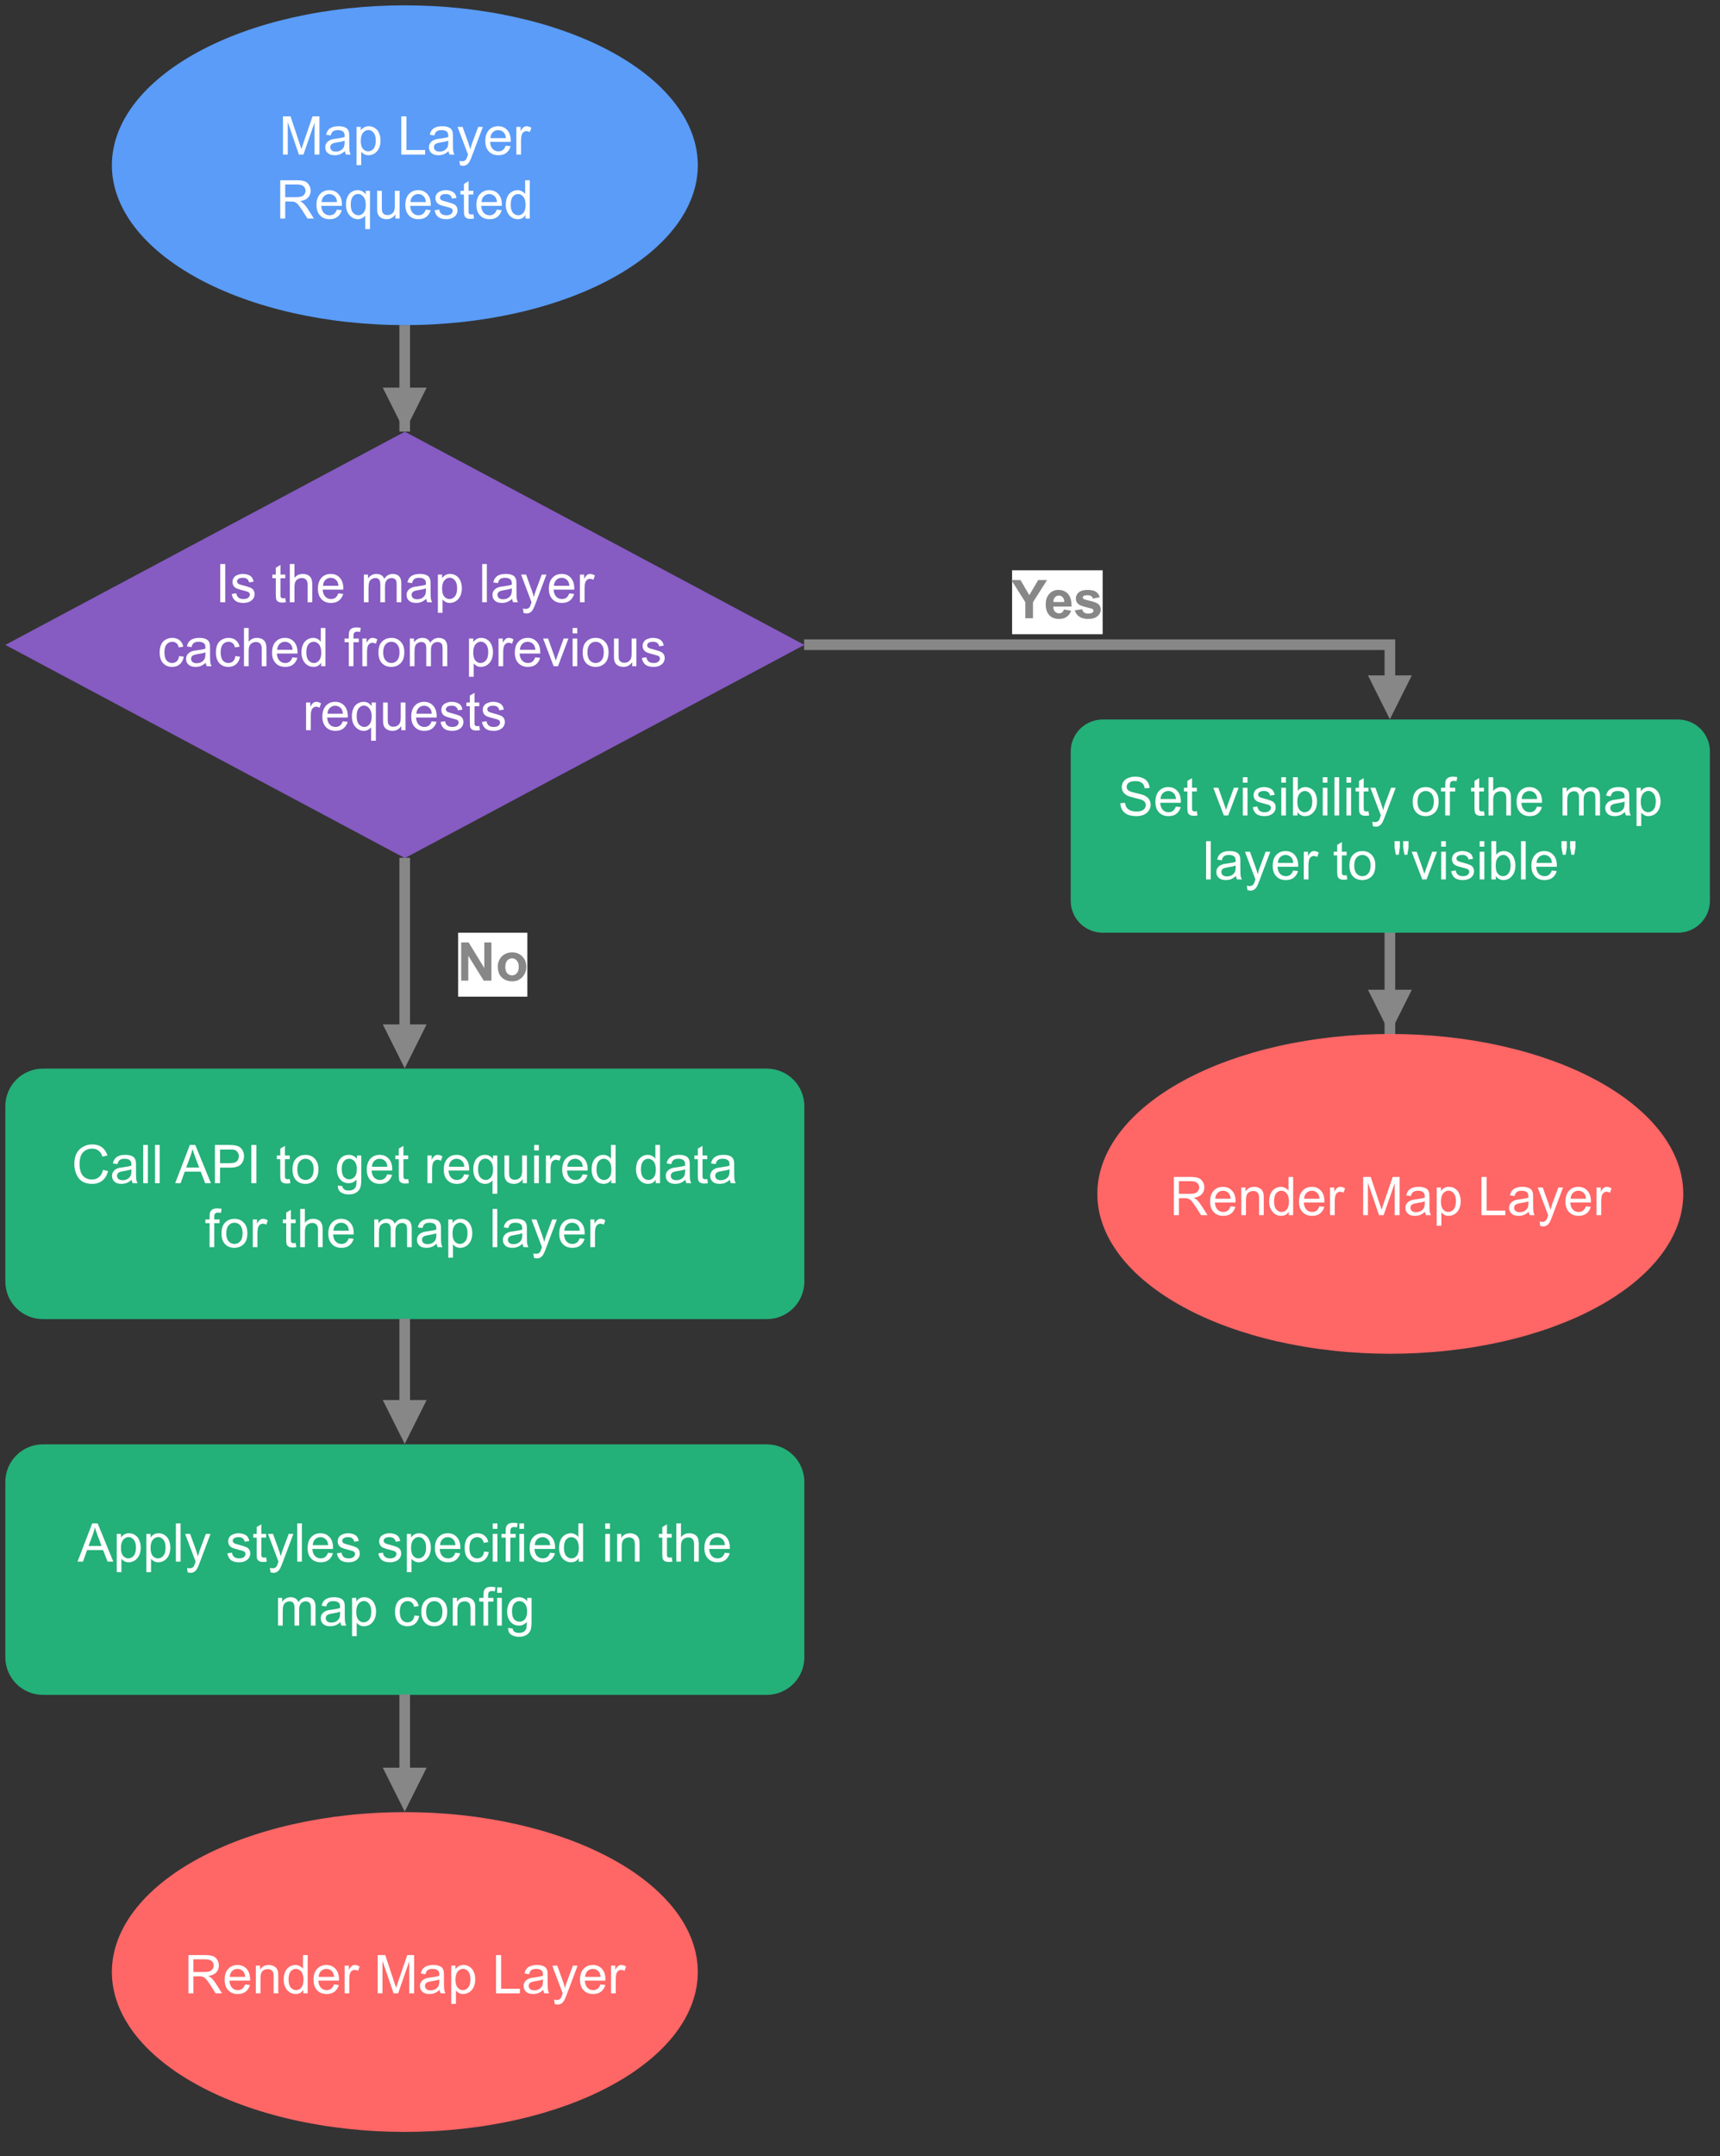 <?xml version="1.0" encoding="UTF-8" standalone="no"?>
<svg 
   width="241.92pt"
   height="303.12pt"
   viewBox="0 0 241.92 303.12"
   version="1.1"
   id="svg652"
   xmlns:xlink="http://www.w3.org/1999/xlink"
   xmlns="http://www.w3.org/2000/svg"
   xmlns:svg="http://www.w3.org/2000/svg" content="%3Cmxfile%20host%3D%22app.diagrams.net%22%20modified%3D%222023-06-19T03%3A40%3A07.561Z%22%20agent%3D%22Mozilla%2F5.0%20(Macintosh%3B%20Intel%20Mac%20OS%20X%2010_15_7)%20AppleWebKit%2F537.36%20(KHTML%2C%20like%20Gecko)%20Chrome%2F114.0.0.0%20Safari%2F537.36%22%20etag%3D%22zOvC2LJ2Trc0LA6fwycX%22%20version%3D%2221.5.0%22%20type%3D%22google%22%3E%20%20%20%3Cdiagram%20name%3D%22rendering-map%22%20id%3D%22i03NuVv846Ht8Ad1uQrW%22%3E%20%20%20%20%20%3CmxGraphModel%20dx%3D%22954%22%20dy%3D%22616%22%20grid%3D%221%22%20gridSize%3D%225%22%20guides%3D%221%22%20tooltips%3D%221%22%20connect%3D%221%22%20arrows%3D%221%22%20fold%3D%221%22%20page%3D%220%22%20pageScale%3D%221%22%20pageWidth%3D%22827%22%20pageHeight%3D%221169%22%20math%3D%220%22%20shadow%3D%220%22%3E%20%20%20%20%20%20%20%3Croot%3E%20%20%20%20%20%20%20%20%20%3CmxCell%20id%3D%22pvVkjzDHNi9QE77QVdnD-0%22%20%2F%3E%20%20%20%20%20%20%20%20%20%3CmxCell%20id%3D%22pvVkjzDHNi9QE77QVdnD-1%22%20parent%3D%22pvVkjzDHNi9QE77QVdnD-0%22%20%2F%3E%20%20%20%20%20%20%20%20%20%3CmxCell%20id%3D%22pvVkjzDHNi9QE77QVdnD-2%22%20value%3D%22%22%20style%3D%22edgeStyle%3DorthogonalEdgeStyle%3Brounded%3D0%3BorthogonalLoop%3D1%3BjettySize%3Dauto%3Bhtml%3D1%3BstrokeWidth%3D2%3BendSize%3D3%3BendArrow%3Dblock%3BendFill%3D1%3BentryX%3D0.5%3BentryY%3D0%3BentryDx%3D0%3BentryDy%3D0%3BstrokeColor%3D%23878787%3B%22%20parent%3D%22pvVkjzDHNi9QE77QVdnD-1%22%20source%3D%22pvVkjzDHNi9QE77QVdnD-3%22%20target%3D%22pvVkjzDHNi9QE77QVdnD-8%22%20edge%3D%221%22%3E%20%20%20%20%20%20%20%20%20%20%20%3CmxGeometry%20relative%3D%221%22%20as%3D%22geometry%22%3E%20%20%20%20%20%20%20%20%20%20%20%20%20%3CmxPoint%20x%3D%22435%22%20y%3D%22140%22%20as%3D%22targetPoint%22%20%2F%3E%20%20%20%20%20%20%20%20%20%20%20%3C%2FmxGeometry%3E%20%20%20%20%20%20%20%20%20%3C%2FmxCell%3E%20%20%20%20%20%20%20%20%20%3CmxCell%20id%3D%22pvVkjzDHNi9QE77QVdnD-3%22%20value%3D%22Map%20Layer%20%26lt%3Bbr%26gt%3BRequested%22%20style%3D%22ellipse%3BwhiteSpace%3Dwrap%3Bhtml%3D1%3BstrokeWidth%3D2%3BfontSize%3D10%3BstrokeColor%3Dnone%3BfontColor%3D%23ffffff%3BlabelBackgroundColor%3Dnone%3BfillColor%3D%235a9cf8%3B%22%20parent%3D%22pvVkjzDHNi9QE77QVdnD-1%22%20vertex%3D%221%22%3E%20%20%20%20%20%20%20%20%20%20%20%3CmxGeometry%20x%3D%22380%22%20y%3D%2260%22%20width%3D%22110%22%20height%3D%2260%22%20as%3D%22geometry%22%20%2F%3E%20%20%20%20%20%20%20%20%20%3C%2FmxCell%3E%20%20%20%20%20%20%20%20%20%3CmxCell%20id%3D%22pvVkjzDHNi9QE77QVdnD-4%22%20value%3D%22%22%20style%3D%22edgeStyle%3DorthogonalEdgeStyle%3Brounded%3D0%3BorthogonalLoop%3D1%3BjettySize%3Dauto%3Bhtml%3D1%3BstrokeWidth%3D2%3BendSize%3D3%3BendArrow%3Dblock%3BendFill%3D1%3BentryX%3D0.5%3BentryY%3D0%3BentryDx%3D0%3BentryDy%3D0%3BstrokeColor%3D%23878787%3B%22%20parent%3D%22pvVkjzDHNi9QE77QVdnD-1%22%20source%3D%22pvVkjzDHNi9QE77QVdnD-8%22%20target%3D%22pvVkjzDHNi9QE77QVdnD-10%22%20edge%3D%221%22%3E%20%20%20%20%20%20%20%20%20%20%20%3CmxGeometry%20relative%3D%221%22%20as%3D%22geometry%22%3E%20%20%20%20%20%20%20%20%20%20%20%20%20%3CArray%20as%3D%22points%22%3E%20%20%20%20%20%20%20%20%20%20%20%20%20%20%20%3CmxPoint%20x%3D%22620%22%20y%3D%22180%22%20%2F%3E%20%20%20%20%20%20%20%20%20%20%20%20%20%3C%2FArray%3E%20%20%20%20%20%20%20%20%20%20%20%3C%2FmxGeometry%3E%20%20%20%20%20%20%20%20%20%3C%2FmxCell%3E%20%20%20%20%20%20%20%20%20%3CmxCell%20id%3D%22pvVkjzDHNi9QE77QVdnD-5%22%20value%3D%22Yes%22%20style%3D%22edgeLabel%3Bhtml%3D1%3Balign%3Dcenter%3BverticalAlign%3Dmiddle%3Bresizable%3D0%3Bpoints%3D%5B%5D%3BfontSize%3D10%3BfontStyle%3D1%3BfontColor%3D%23878787%3B%22%20parent%3D%22pvVkjzDHNi9QE77QVdnD-4%22%20vertex%3D%221%22%20connectable%3D%220%22%3E%20%20%20%20%20%20%20%20%20%20%20%3CmxGeometry%20x%3D%220.217%22%20relative%3D%221%22%20as%3D%22geometry%22%3E%20%20%20%20%20%20%20%20%20%20%20%20%20%3CmxPoint%20x%3D%22-29%22%20y%3D%22-10%22%20as%3D%22offset%22%20%2F%3E%20%20%20%20%20%20%20%20%20%20%20%3C%2FmxGeometry%3E%20%20%20%20%20%20%20%20%20%3C%2FmxCell%3E%20%20%20%20%20%20%20%20%20%3CmxCell%20id%3D%22pvVkjzDHNi9QE77QVdnD-6%22%20value%3D%22%22%20style%3D%22edgeStyle%3DorthogonalEdgeStyle%3Brounded%3D0%3BorthogonalLoop%3D1%3BjettySize%3Dauto%3Bhtml%3D1%3BstrokeWidth%3D2%3BendArrow%3Dblock%3BendFill%3D1%3BendSize%3D3%3BstrokeColor%3D%23878787%3BentryX%3D0.5%3BentryY%3D0%3BentryDx%3D0%3BentryDy%3D0%3B%22%20parent%3D%22pvVkjzDHNi9QE77QVdnD-1%22%20source%3D%22pvVkjzDHNi9QE77QVdnD-8%22%20target%3D%22pvVkjzDHNi9QE77QVdnD-21%22%20edge%3D%221%22%3E%20%20%20%20%20%20%20%20%20%20%20%3CmxGeometry%20relative%3D%221%22%20as%3D%22geometry%22%3E%20%20%20%20%20%20%20%20%20%20%20%20%20%3CmxPoint%20x%3D%22435%22%20y%3D%22320%22%20as%3D%22targetPoint%22%20%2F%3E%20%20%20%20%20%20%20%20%20%20%20%3C%2FmxGeometry%3E%20%20%20%20%20%20%20%20%20%3C%2FmxCell%3E%20%20%20%20%20%20%20%20%20%3CmxCell%20id%3D%22pvVkjzDHNi9QE77QVdnD-7%22%20value%3D%22No%22%20style%3D%22edgeLabel%3Bhtml%3D1%3Balign%3Dcenter%3BverticalAlign%3Dmiddle%3Bresizable%3D0%3Bpoints%3D%5B%5D%3BfontSize%3D10%3BfontStyle%3D1%3BfontColor%3D%23878787%3B%22%20parent%3D%22pvVkjzDHNi9QE77QVdnD-6%22%20vertex%3D%221%22%20connectable%3D%220%22%3E%20%20%20%20%20%20%20%20%20%20%20%3CmxGeometry%20x%3D%22-0.124%22%20y%3D%221%22%20relative%3D%221%22%20as%3D%22geometry%22%3E%20%20%20%20%20%20%20%20%20%20%20%20%20%3CmxPoint%20x%3D%2214%22%20as%3D%22offset%22%20%2F%3E%20%20%20%20%20%20%20%20%20%20%20%3C%2FmxGeometry%3E%20%20%20%20%20%20%20%20%20%3C%2FmxCell%3E%20%20%20%20%20%20%20%20%20%3CmxCell%20id%3D%22pvVkjzDHNi9QE77QVdnD-8%22%20value%3D%22Is%20the%20map%20layer%26lt%3Bbr%26gt%3B%26amp%3Bnbsp%3Bcached%20from%20previous%20%26lt%3Bbr%26gt%3Brequests%22%20style%3D%22rhombus%3BstrokeWidth%3D2%3BwhiteSpace%3Dwrap%3Bhtml%3D1%3Bspacing%3D0%3BspacingRight%3D0%3BspacingLeft%3D0%3BfontSize%3D10%3BstrokeColor%3Dnone%3BfontColor%3D%23ffffff%3BfillColor%3D%23865BC2%3B%22%20parent%3D%22pvVkjzDHNi9QE77QVdnD-1%22%20vertex%3D%221%22%3E%20%20%20%20%20%20%20%20%20%20%20%3CmxGeometry%20x%3D%22360%22%20y%3D%22140%22%20width%3D%22150%22%20height%3D%2280%22%20as%3D%22geometry%22%20%2F%3E%20%20%20%20%20%20%20%20%20%3C%2FmxCell%3E%20%20%20%20%20%20%20%20%20%3CmxCell%20id%3D%22pvVkjzDHNi9QE77QVdnD-9%22%20value%3D%22%22%20style%3D%22edgeStyle%3DorthogonalEdgeStyle%3Brounded%3D0%3BorthogonalLoop%3D1%3BjettySize%3Dauto%3Bhtml%3D1%3BendArrow%3Dblock%3BendFill%3D1%3BendSize%3D3%3BstrokeWidth%3D2%3BstrokeColor%3D%23878787%3BentryX%3D0.5%3BentryY%3D0%3BentryDx%3D0%3BentryDy%3D0%3B%22%20parent%3D%22pvVkjzDHNi9QE77QVdnD-1%22%20source%3D%22pvVkjzDHNi9QE77QVdnD-10%22%20target%3D%220idurKiK0HRkp6ma3Uaa-0%22%20edge%3D%221%22%3E%20%20%20%20%20%20%20%20%20%20%20%3CmxGeometry%20relative%3D%221%22%20as%3D%22geometry%22%3E%20%20%20%20%20%20%20%20%20%20%20%20%20%3CmxPoint%20x%3D%22620%22%20y%3D%22249%22%20as%3D%22targetPoint%22%20%2F%3E%20%20%20%20%20%20%20%20%20%20%20%3C%2FmxGeometry%3E%20%20%20%20%20%20%20%20%20%3C%2FmxCell%3E%20%20%20%20%20%20%20%20%20%3CmxCell%20id%3D%22pvVkjzDHNi9QE77QVdnD-10%22%20value%3D%22Set%20visibility%20of%20the%20map%20layer%20to%20%26quot%3Bvisible%26quot%3B%22%20style%3D%22whiteSpace%3Dwrap%3Bhtml%3D1%3BfontSize%3D10%3BstrokeWidth%3D2%3Bspacing%3D0%3BspacingRight%3D0%3BspacingLeft%3D0%3Brounded%3D1%3BstrokeColor%3Dnone%3BfontColor%3D%23ffffff%3BfillColor%3D%2324b079%3B%22%20parent%3D%22pvVkjzDHNi9QE77QVdnD-1%22%20vertex%3D%221%22%3E%20%20%20%20%20%20%20%20%20%20%20%3CmxGeometry%20x%3D%22560%22%20y%3D%22194%22%20width%3D%22120%22%20height%3D%2240%22%20as%3D%22geometry%22%20%2F%3E%20%20%20%20%20%20%20%20%20%3C%2FmxCell%3E%20%20%20%20%20%20%20%20%20%3CmxCell%20id%3D%22pvVkjzDHNi9QE77QVdnD-21%22%20value%3D%22Call%20API%20to%20get%20required%20data%26lt%3Bbr%26gt%3Bfor%20the%20map%20layer%22%20style%3D%22rounded%3D1%3BwhiteSpace%3Dwrap%3Bhtml%3D1%3BfontSize%3D10%3BstrokeWidth%3D2%3BstrokeColor%3Dnone%3BfontColor%3D%23ffffff%3BfillColor%3D%2324b079%3B%22%20parent%3D%22pvVkjzDHNi9QE77QVdnD-1%22%20vertex%3D%221%22%3E%20%20%20%20%20%20%20%20%20%20%20%3CmxGeometry%20x%3D%22360%22%20y%3D%22259.5%22%20width%3D%22150%22%20height%3D%2247%22%20as%3D%22geometry%22%20%2F%3E%20%20%20%20%20%20%20%20%20%3C%2FmxCell%3E%20%20%20%20%20%20%20%20%20%3CmxCell%20id%3D%22pvVkjzDHNi9QE77QVdnD-29%22%20value%3D%22Render%20Map%20Layer%22%20style%3D%22ellipse%3BwhiteSpace%3Dwrap%3Bhtml%3D1%3BstrokeWidth%3D2%3BfontSize%3D10%3BstrokeColor%3Dnone%3BfontColor%3D%23ffffff%3BfillColor%3D%23FF6666%3B%22%20parent%3D%22pvVkjzDHNi9QE77QVdnD-1%22%20vertex%3D%221%22%3E%20%20%20%20%20%20%20%20%20%20%20%3CmxGeometry%20x%3D%22380%22%20y%3D%22399%22%20width%3D%22110%22%20height%3D%2260%22%20as%3D%22geometry%22%20%2F%3E%20%20%20%20%20%20%20%20%20%3C%2FmxCell%3E%20%20%20%20%20%20%20%20%20%3CmxCell%20id%3D%220idurKiK0HRkp6ma3Uaa-0%22%20value%3D%22Render%20Map%20Layer%22%20style%3D%22ellipse%3BwhiteSpace%3Dwrap%3Bhtml%3D1%3BstrokeWidth%3D2%3BfontSize%3D10%3BstrokeColor%3Dnone%3BfontColor%3D%23ffffff%3BfillColor%3D%23FF6666%3B%22%20parent%3D%22pvVkjzDHNi9QE77QVdnD-1%22%20vertex%3D%221%22%3E%20%20%20%20%20%20%20%20%20%20%20%3CmxGeometry%20x%3D%22565%22%20y%3D%22253%22%20width%3D%22110%22%20height%3D%2260%22%20as%3D%22geometry%22%20%2F%3E%20%20%20%20%20%20%20%20%20%3C%2FmxCell%3E%20%20%20%20%20%20%20%20%20%3CmxCell%20id%3D%220idurKiK0HRkp6ma3Uaa-2%22%20value%3D%22%22%20style%3D%22edgeStyle%3DorthogonalEdgeStyle%3Brounded%3D0%3BorthogonalLoop%3D1%3BjettySize%3Dauto%3Bhtml%3D1%3BendArrow%3Dblock%3BendFill%3D1%3BendSize%3D3%3BstrokeWidth%3D2%3BstrokeColor%3D%23878787%3BexitX%3D0.5%3BexitY%3D1%3BexitDx%3D0%3BexitDy%3D0%3BentryX%3D0.5%3BentryY%3D0%3BentryDx%3D0%3BentryDy%3D0%3B%22%20parent%3D%22pvVkjzDHNi9QE77QVdnD-1%22%20source%3D%22pvVkjzDHNi9QE77QVdnD-21%22%20target%3D%220idurKiK0HRkp6ma3Uaa-3%22%20edge%3D%221%22%3E%20%20%20%20%20%20%20%20%20%20%20%3CmxGeometry%20relative%3D%221%22%20as%3D%22geometry%22%3E%20%20%20%20%20%20%20%20%20%20%20%20%20%3CmxPoint%20x%3D%22434.68%22%20y%3D%22325%22%20as%3D%22sourcePoint%22%20%2F%3E%20%20%20%20%20%20%20%20%20%20%20%20%20%3CmxPoint%20x%3D%22435%22%20y%3D%22330%22%20as%3D%22targetPoint%22%20%2F%3E%20%20%20%20%20%20%20%20%20%20%20%3C%2FmxGeometry%3E%20%20%20%20%20%20%20%20%20%3C%2FmxCell%3E%20%20%20%20%20%20%20%20%20%3CmxCell%20id%3D%220idurKiK0HRkp6ma3Uaa-3%22%20value%3D%22Apply%20styles%20specified%20in%20the%26lt%3Bbr%26gt%3Bmap%20config%22%20style%3D%22rounded%3D1%3BwhiteSpace%3Dwrap%3Bhtml%3D1%3BfontSize%3D10%3BstrokeWidth%3D2%3BstrokeColor%3Dnone%3BfontColor%3D%23ffffff%3BfillColor%3D%2324b079%3B%22%20parent%3D%22pvVkjzDHNi9QE77QVdnD-1%22%20vertex%3D%221%22%3E%20%20%20%20%20%20%20%20%20%20%20%3CmxGeometry%20x%3D%22360%22%20y%3D%22330%22%20width%3D%22150%22%20height%3D%2247%22%20as%3D%22geometry%22%20%2F%3E%20%20%20%20%20%20%20%20%20%3C%2FmxCell%3E%20%20%20%20%20%20%20%20%20%3CmxCell%20id%3D%220idurKiK0HRkp6ma3Uaa-4%22%20value%3D%22%22%20style%3D%22edgeStyle%3DorthogonalEdgeStyle%3Brounded%3D0%3BorthogonalLoop%3D1%3BjettySize%3Dauto%3Bhtml%3D1%3BendArrow%3Dblock%3BendFill%3D1%3BendSize%3D3%3BstrokeWidth%3D2%3BstrokeColor%3D%23878787%3BentryX%3D0.5%3BentryY%3D0%3BentryDx%3D0%3BentryDy%3D0%3BexitX%3D0.5%3BexitY%3D1%3BexitDx%3D0%3BexitDy%3D0%3B%22%20parent%3D%22pvVkjzDHNi9QE77QVdnD-1%22%20source%3D%220idurKiK0HRkp6ma3Uaa-3%22%20target%3D%22pvVkjzDHNi9QE77QVdnD-29%22%20edge%3D%221%22%3E%20%20%20%20%20%20%20%20%20%20%20%3CmxGeometry%20relative%3D%221%22%20as%3D%22geometry%22%3E%20%20%20%20%20%20%20%20%20%20%20%20%20%3CmxPoint%20x%3D%22435%22%20y%3D%22379%22%20as%3D%22sourcePoint%22%20%2F%3E%20%20%20%20%20%20%20%20%20%20%20%20%20%3CmxPoint%20x%3D%22434.68%22%20y%3D%22402%22%20as%3D%22targetPoint%22%20%2F%3E%20%20%20%20%20%20%20%20%20%20%20%3C%2FmxGeometry%3E%20%20%20%20%20%20%20%20%20%3C%2FmxCell%3E%20%20%20%20%20%20%20%3C%2Froot%3E%20%20%20%20%20%3C%2FmxGraphModel%3E%20%20%20%3C%2Fdiagram%3E%20%3C%2Fmxfile%3E%20">
  <rect x="0" y="0" width="241.92" height="303.12" fill="#333333" stroke="none"/>
  <defs
     id="defs116">
    <g
       id="g114">
      <g
         id="glyph-0-0">
        <path
           d="M 0.938 0 L 0.938 -4.688 L 4.688 -4.688 L 4.688 0 Z M 1.062 -0.125 L 4.578 -0.125 L 4.578 -4.578 L 1.062 -4.578 Z M 1.062 -0.125 "
           id="path2" />
      </g>
      <g
         id="glyph-0-1">
        <path
           d="M 0.562 0 L 0.562 -5.375 L 1.625 -5.375 L 2.891 -1.562 C 3.016 -1.207 3.102 -0.941 3.156 -0.766 C 3.219 -0.961 3.312 -1.254 3.438 -1.641 L 4.719 -5.375 L 5.688 -5.375 L 5.688 0 L 5 0 L 5 -4.5 L 3.438 0 L 2.797 0 L 1.234 -4.578 L 1.234 0 Z M 0.562 0 "
           id="path5" />
      </g>
      <g
         id="glyph-0-2">
        <path
           d="M 3.031 -0.484 C 2.789 -0.273 2.555 -0.125 2.328 -0.031 C 2.098 0.051 1.852 0.094 1.594 0.094 C 1.164 0.094 0.836 -0.008 0.609 -0.219 C 0.379 -0.426 0.266 -0.695 0.266 -1.031 C 0.266 -1.219 0.305 -1.391 0.391 -1.547 C 0.484 -1.703 0.598 -1.828 0.734 -1.922 C 0.879 -2.016 1.039 -2.086 1.219 -2.141 C 1.344 -2.172 1.535 -2.203 1.797 -2.234 C 2.328 -2.305 2.723 -2.383 2.984 -2.469 C 2.984 -2.562 2.984 -2.617 2.984 -2.641 C 2.984 -2.91 2.922 -3.098 2.797 -3.203 C 2.629 -3.359 2.379 -3.438 2.047 -3.438 C 1.734 -3.438 1.504 -3.379 1.359 -3.266 C 1.211 -3.16 1.102 -2.969 1.031 -2.688 L 0.391 -2.781 C 0.441 -3.051 0.535 -3.27 0.672 -3.438 C 0.805 -3.613 1 -3.75 1.25 -3.844 C 1.508 -3.938 1.805 -3.984 2.141 -3.984 C 2.473 -3.984 2.742 -3.941 2.953 -3.859 C 3.16 -3.785 3.312 -3.688 3.406 -3.562 C 3.5 -3.445 3.566 -3.297 3.609 -3.109 C 3.629 -3.004 3.641 -2.805 3.641 -2.516 L 3.641 -1.625 C 3.641 -1.008 3.656 -0.617 3.688 -0.453 C 3.719 -0.297 3.773 -0.145 3.859 0 L 3.172 0 C 3.098 -0.133 3.051 -0.297 3.031 -0.484 Z M 2.984 -1.953 C 2.742 -1.859 2.383 -1.773 1.906 -1.703 C 1.633 -1.66 1.441 -1.613 1.328 -1.562 C 1.211 -1.52 1.125 -1.453 1.062 -1.359 C 1 -1.266 0.969 -1.16 0.969 -1.047 C 0.969 -0.867 1.035 -0.719 1.172 -0.594 C 1.305 -0.477 1.504 -0.422 1.766 -0.422 C 2.016 -0.422 2.238 -0.477 2.438 -0.594 C 2.633 -0.707 2.781 -0.859 2.875 -1.047 C 2.945 -1.203 2.984 -1.422 2.984 -1.703 Z M 2.984 -1.953 "
           id="path8" />
      </g>
      <g
         id="glyph-0-3">
        <path
           d="M 0.5 1.484 L 0.5 -3.891 L 1.094 -3.891 L 1.094 -3.391 C 1.238 -3.586 1.398 -3.734 1.578 -3.828 C 1.754 -3.93 1.969 -3.984 2.219 -3.984 C 2.551 -3.984 2.844 -3.895 3.094 -3.719 C 3.352 -3.551 3.547 -3.312 3.672 -3 C 3.805 -2.688 3.875 -2.344 3.875 -1.969 C 3.875 -1.57 3.801 -1.211 3.656 -0.891 C 3.508 -0.578 3.301 -0.332 3.031 -0.156 C 2.758 0.008 2.473 0.094 2.172 0.094 C 1.953 0.094 1.754 0.047 1.578 -0.047 C 1.41 -0.141 1.27 -0.258 1.156 -0.406 L 1.156 1.484 Z M 1.094 -1.922 C 1.094 -1.422 1.191 -1.051 1.391 -0.812 C 1.598 -0.57 1.844 -0.453 2.125 -0.453 C 2.426 -0.453 2.68 -0.578 2.891 -0.828 C 3.098 -1.078 3.203 -1.461 3.203 -1.984 C 3.203 -2.473 3.098 -2.836 2.891 -3.078 C 2.68 -3.328 2.438 -3.453 2.156 -3.453 C 1.875 -3.453 1.625 -3.32 1.406 -3.062 C 1.195 -2.801 1.094 -2.422 1.094 -1.922 Z M 1.094 -1.922 "
           id="path11" />
      </g>
      <g
         id="glyph-0-4" />
      <g
         id="glyph-0-5">
        <path
           d="M 0.547 0 L 0.547 -5.375 L 1.266 -5.375 L 1.266 -0.641 L 3.906 -0.641 L 3.906 0 Z M 0.547 0 "
           id="path15" />
      </g>
      <g
         id="glyph-0-6">
        <path
           d="M 0.469 1.5 L 0.391 0.875 C 0.535 0.914 0.66 0.938 0.766 0.938 C 0.91 0.938 1.023 0.91 1.109 0.859 C 1.203 0.816 1.281 0.75 1.344 0.656 C 1.383 0.594 1.445 0.43 1.531 0.172 C 1.551 0.129 1.57 0.07 1.594 0 L 0.125 -3.891 L 0.828 -3.891 L 1.641 -1.641 C 1.742 -1.348 1.836 -1.047 1.922 -0.734 C 1.992 -1.035 2.082 -1.332 2.188 -1.625 L 3.031 -3.891 L 3.688 -3.891 L 2.203 0.062 C 2.047 0.488 1.922 0.785 1.828 0.953 C 1.711 1.172 1.578 1.328 1.422 1.422 C 1.273 1.523 1.098 1.578 0.891 1.578 C 0.766 1.578 0.625 1.551 0.469 1.5 Z M 0.469 1.5 "
           id="path18" />
      </g>
      <g
         id="glyph-0-7">
        <path
           d="M 3.156 -1.25 L 3.844 -1.172 C 3.727 -0.773 3.523 -0.461 3.234 -0.234 C 2.953 -0.016 2.582 0.094 2.125 0.094 C 1.562 0.094 1.113 -0.082 0.781 -0.438 C 0.445 -0.789 0.281 -1.281 0.281 -1.906 C 0.281 -2.562 0.445 -3.07 0.781 -3.438 C 1.113 -3.801 1.551 -3.984 2.094 -3.984 C 2.613 -3.984 3.035 -3.805 3.359 -3.453 C 3.691 -3.098 3.859 -2.598 3.859 -1.953 C 3.859 -1.91 3.859 -1.852 3.859 -1.781 L 0.953 -1.781 C 0.984 -1.352 1.102 -1.023 1.312 -0.797 C 1.531 -0.566 1.801 -0.453 2.125 -0.453 C 2.375 -0.453 2.582 -0.516 2.75 -0.641 C 2.914 -0.766 3.051 -0.969 3.156 -1.25 Z M 1 -2.312 L 3.172 -2.312 C 3.141 -2.645 3.055 -2.891 2.922 -3.047 C 2.703 -3.305 2.426 -3.438 2.094 -3.438 C 1.789 -3.438 1.535 -3.332 1.328 -3.125 C 1.129 -2.926 1.02 -2.656 1 -2.312 Z M 1 -2.312 "
           id="path21" />
      </g>
      <g
         id="glyph-0-8">
        <path
           d="M 0.484 0 L 0.484 -3.891 L 1.078 -3.891 L 1.078 -3.297 C 1.234 -3.578 1.375 -3.758 1.5 -3.844 C 1.625 -3.938 1.766 -3.984 1.922 -3.984 C 2.141 -3.984 2.363 -3.91 2.594 -3.766 L 2.375 -3.156 C 2.207 -3.25 2.047 -3.297 1.891 -3.297 C 1.742 -3.297 1.613 -3.25 1.5 -3.156 C 1.383 -3.07 1.301 -2.957 1.25 -2.812 C 1.176 -2.57 1.141 -2.312 1.141 -2.031 L 1.141 0 Z M 0.484 0 "
           id="path24" />
      </g>
      <g
         id="glyph-0-9">
        <path
           d="M 0.594 0 L 0.594 -5.375 L 2.969 -5.375 C 3.445 -5.375 3.812 -5.32 4.062 -5.219 C 4.312 -5.125 4.508 -4.953 4.656 -4.703 C 4.801 -4.461 4.875 -4.195 4.875 -3.906 C 4.875 -3.52 4.75 -3.195 4.5 -2.938 C 4.258 -2.676 3.883 -2.508 3.375 -2.438 C 3.562 -2.352 3.703 -2.266 3.797 -2.172 C 4.004 -1.984 4.203 -1.75 4.391 -1.469 L 5.328 0 L 4.422 0 L 3.719 -1.109 C 3.508 -1.43 3.336 -1.676 3.203 -1.844 C 3.066 -2.02 2.945 -2.141 2.844 -2.203 C 2.738 -2.273 2.629 -2.328 2.516 -2.359 C 2.441 -2.379 2.312 -2.391 2.125 -2.391 L 1.297 -2.391 L 1.297 0 Z M 1.297 -3 L 2.828 -3 C 3.148 -3 3.398 -3.031 3.578 -3.094 C 3.766 -3.164 3.906 -3.273 4 -3.422 C 4.102 -3.566 4.156 -3.727 4.156 -3.906 C 4.156 -4.156 4.062 -4.363 3.875 -4.531 C 3.688 -4.695 3.395 -4.781 3 -4.781 L 1.297 -4.781 Z M 1.297 -3 "
           id="path27" />
      </g>
      <g
         id="glyph-0-10">
        <path
           d="M 2.969 1.484 L 2.969 -0.406 C 2.863 -0.27 2.719 -0.148 2.531 -0.047 C 2.352 0.047 2.16 0.094 1.953 0.094 C 1.492 0.094 1.098 -0.086 0.766 -0.453 C 0.43 -0.828 0.266 -1.336 0.266 -1.984 C 0.266 -2.367 0.332 -2.719 0.469 -3.031 C 0.602 -3.344 0.797 -3.578 1.047 -3.734 C 1.305 -3.898 1.594 -3.984 1.906 -3.984 C 2.383 -3.984 2.766 -3.781 3.047 -3.375 L 3.047 -3.891 L 3.641 -3.891 L 3.641 1.484 Z M 0.938 -1.953 C 0.938 -1.453 1.039 -1.078 1.25 -0.828 C 1.469 -0.578 1.723 -0.453 2.016 -0.453 C 2.297 -0.453 2.535 -0.57 2.734 -0.812 C 2.941 -1.051 3.047 -1.41 3.047 -1.891 C 3.047 -2.41 2.938 -2.801 2.719 -3.062 C 2.508 -3.32 2.258 -3.453 1.969 -3.453 C 1.676 -3.453 1.43 -3.332 1.234 -3.094 C 1.035 -2.852 0.938 -2.473 0.938 -1.953 Z M 0.938 -1.953 "
           id="path30" />
      </g>
      <g
         id="glyph-0-11">
        <path
           d="M 3.047 0 L 3.047 -0.578 C 2.742 -0.129 2.332 0.094 1.812 0.094 C 1.582 0.094 1.367 0.051 1.172 -0.031 C 0.973 -0.125 0.82 -0.238 0.719 -0.375 C 0.625 -0.508 0.555 -0.672 0.516 -0.859 C 0.492 -0.992 0.484 -1.203 0.484 -1.484 L 0.484 -3.891 L 1.141 -3.891 L 1.141 -1.734 C 1.141 -1.391 1.148 -1.156 1.172 -1.031 C 1.211 -0.863 1.301 -0.727 1.438 -0.625 C 1.57 -0.531 1.738 -0.484 1.938 -0.484 C 2.133 -0.484 2.316 -0.531 2.484 -0.625 C 2.66 -0.727 2.785 -0.867 2.859 -1.047 C 2.93 -1.223 2.969 -1.477 2.969 -1.812 L 2.969 -3.891 L 3.641 -3.891 L 3.641 0 Z M 3.047 0 "
           id="path33" />
      </g>
      <g
         id="glyph-0-12">
        <path
           d="M 0.234 -1.156 L 0.875 -1.266 C 0.914 -1.004 1.02 -0.801 1.188 -0.656 C 1.352 -0.52 1.586 -0.453 1.891 -0.453 C 2.191 -0.453 2.414 -0.516 2.562 -0.641 C 2.707 -0.766 2.781 -0.91 2.781 -1.078 C 2.781 -1.223 2.719 -1.336 2.594 -1.422 C 2.5 -1.484 2.273 -1.555 1.922 -1.641 C 1.43 -1.766 1.094 -1.867 0.906 -1.953 C 0.719 -2.047 0.578 -2.172 0.484 -2.328 C 0.391 -2.492 0.344 -2.672 0.344 -2.859 C 0.344 -3.023 0.379 -3.18 0.453 -3.328 C 0.535 -3.484 0.645 -3.609 0.781 -3.703 C 0.883 -3.773 1.023 -3.836 1.203 -3.891 C 1.379 -3.953 1.566 -3.984 1.766 -3.984 C 2.078 -3.984 2.348 -3.938 2.578 -3.844 C 2.805 -3.758 2.973 -3.641 3.078 -3.484 C 3.191 -3.336 3.27 -3.141 3.312 -2.891 L 2.672 -2.797 C 2.641 -2.992 2.551 -3.148 2.406 -3.266 C 2.27 -3.379 2.07 -3.438 1.812 -3.438 C 1.508 -3.438 1.297 -3.383 1.172 -3.281 C 1.047 -3.188 0.984 -3.07 0.984 -2.938 C 0.984 -2.852 1.008 -2.773 1.062 -2.703 C 1.113 -2.629 1.195 -2.57 1.312 -2.531 C 1.375 -2.5 1.566 -2.441 1.891 -2.359 C 2.359 -2.234 2.68 -2.129 2.859 -2.047 C 3.047 -1.973 3.191 -1.859 3.297 -1.703 C 3.398 -1.555 3.453 -1.367 3.453 -1.141 C 3.453 -0.922 3.391 -0.711 3.266 -0.516 C 3.141 -0.328 2.953 -0.176 2.703 -0.062 C 2.461 0.039 2.191 0.094 1.891 0.094 C 1.391 0.094 1.004 -0.008 0.734 -0.219 C 0.473 -0.438 0.305 -0.75 0.234 -1.156 Z M 0.234 -1.156 "
           id="path36" />
      </g>
      <g
         id="glyph-0-13">
        <path
           d="M 1.938 -0.594 L 2.031 0 C 1.844 0.031 1.676 0.047 1.531 0.047 C 1.289 0.047 1.102 0.008 0.969 -0.062 C 0.844 -0.133 0.75 -0.234 0.688 -0.359 C 0.633 -0.484 0.609 -0.742 0.609 -1.141 L 0.609 -3.375 L 0.125 -3.375 L 0.125 -3.891 L 0.609 -3.891 L 0.609 -4.859 L 1.266 -5.25 L 1.266 -3.891 L 1.938 -3.891 L 1.938 -3.375 L 1.266 -3.375 L 1.266 -1.109 C 1.266 -0.922 1.273 -0.797 1.297 -0.734 C 1.328 -0.68 1.367 -0.641 1.422 -0.609 C 1.473 -0.578 1.547 -0.562 1.641 -0.562 C 1.711 -0.562 1.812 -0.57 1.938 -0.594 Z M 1.938 -0.594 "
           id="path39" />
      </g>
      <g
         id="glyph-0-14">
        <path
           d="M 3.016 0 L 3.016 -0.484 C 2.766 -0.098 2.406 0.094 1.938 0.094 C 1.625 0.094 1.336 0.008 1.078 -0.156 C 0.816 -0.332 0.613 -0.57 0.469 -0.875 C 0.32 -1.188 0.25 -1.539 0.25 -1.938 C 0.25 -2.32 0.312 -2.672 0.438 -2.984 C 0.57 -3.305 0.77 -3.551 1.031 -3.719 C 1.289 -3.895 1.582 -3.984 1.906 -3.984 C 2.133 -3.984 2.336 -3.93 2.516 -3.828 C 2.703 -3.734 2.852 -3.602 2.969 -3.438 L 2.969 -5.375 L 3.625 -5.375 L 3.625 0 Z M 0.938 -1.938 C 0.938 -1.438 1.039 -1.062 1.25 -0.812 C 1.457 -0.57 1.707 -0.453 2 -0.453 C 2.281 -0.453 2.52 -0.566 2.719 -0.797 C 2.926 -1.035 3.031 -1.398 3.031 -1.891 C 3.031 -2.422 2.926 -2.812 2.719 -3.062 C 2.508 -3.312 2.258 -3.438 1.969 -3.438 C 1.676 -3.438 1.43 -3.316 1.234 -3.078 C 1.035 -2.836 0.938 -2.457 0.938 -1.938 Z M 0.938 -1.938 "
           id="path42" />
      </g>
      <g
         id="glyph-0-15">
        <path
           d="M 0.703 0 L 0.703 -5.375 L 1.406 -5.375 L 1.406 0 Z M 0.703 0 "
           id="path45" />
      </g>
      <g
         id="glyph-0-16">
        <path
           d="M 0.5 0 L 0.5 -5.375 L 1.156 -5.375 L 1.156 -3.438 C 1.457 -3.801 1.844 -3.984 2.312 -3.984 C 2.602 -3.984 2.852 -3.926 3.062 -3.812 C 3.281 -3.695 3.43 -3.535 3.516 -3.328 C 3.609 -3.129 3.656 -2.844 3.656 -2.469 L 3.656 0 L 3 0 L 3 -2.469 C 3 -2.789 2.926 -3.023 2.781 -3.172 C 2.645 -3.328 2.445 -3.406 2.188 -3.406 C 1.988 -3.406 1.801 -3.352 1.625 -3.25 C 1.457 -3.156 1.336 -3.02 1.266 -2.844 C 1.191 -2.664 1.156 -2.426 1.156 -2.125 L 1.156 0 Z M 0.5 0 "
           id="path48" />
      </g>
      <g
         id="glyph-0-17">
        <path
           d="M 0.5 0 L 0.5 -3.891 L 1.078 -3.891 L 1.078 -3.344 C 1.203 -3.531 1.363 -3.68 1.562 -3.797 C 1.77 -3.922 2.004 -3.984 2.266 -3.984 C 2.555 -3.984 2.789 -3.922 2.969 -3.797 C 3.156 -3.68 3.285 -3.516 3.359 -3.297 C 3.672 -3.754 4.07 -3.984 4.562 -3.984 C 4.945 -3.984 5.242 -3.875 5.453 -3.656 C 5.66 -3.445 5.766 -3.117 5.766 -2.672 L 5.766 0 L 5.109 0 L 5.109 -2.453 C 5.109 -2.711 5.086 -2.898 5.047 -3.016 C 5.004 -3.129 4.926 -3.223 4.812 -3.297 C 4.695 -3.367 4.566 -3.406 4.422 -3.406 C 4.141 -3.406 3.91 -3.312 3.734 -3.125 C 3.555 -2.945 3.469 -2.66 3.469 -2.266 L 3.469 0 L 2.812 0 L 2.812 -2.531 C 2.812 -2.82 2.754 -3.039 2.641 -3.188 C 2.535 -3.332 2.359 -3.406 2.109 -3.406 C 1.93 -3.406 1.758 -3.352 1.594 -3.25 C 1.438 -3.156 1.32 -3.016 1.25 -2.828 C 1.188 -2.641 1.156 -2.367 1.156 -2.016 L 1.156 0 Z M 0.5 0 "
           id="path51" />
      </g>
      <g
         id="glyph-0-18">
        <path
           d="M 0.484 0 L 0.484 -5.375 L 1.141 -5.375 L 1.141 0 Z M 0.484 0 "
           id="path54" />
      </g>
      <g
         id="glyph-0-19">
        <path
           d="M 3.031 -1.422 L 3.688 -1.344 C 3.613 -0.895 3.43 -0.539 3.141 -0.281 C 2.848 -0.031 2.488 0.094 2.062 0.094 C 1.531 0.094 1.102 -0.078 0.781 -0.422 C 0.457 -0.773 0.297 -1.281 0.297 -1.938 C 0.297 -2.352 0.363 -2.719 0.5 -3.031 C 0.633 -3.344 0.844 -3.578 1.125 -3.734 C 1.414 -3.898 1.727 -3.984 2.062 -3.984 C 2.488 -3.984 2.832 -3.875 3.094 -3.656 C 3.363 -3.445 3.539 -3.145 3.625 -2.75 L 2.984 -2.641 C 2.922 -2.91 2.812 -3.109 2.656 -3.234 C 2.5 -3.367 2.312 -3.438 2.094 -3.438 C 1.758 -3.438 1.488 -3.316 1.281 -3.078 C 1.07 -2.836 0.969 -2.461 0.969 -1.953 C 0.969 -1.43 1.066 -1.051 1.266 -0.812 C 1.473 -0.57 1.734 -0.453 2.047 -0.453 C 2.305 -0.453 2.523 -0.531 2.703 -0.688 C 2.879 -0.852 2.988 -1.098 3.031 -1.422 Z M 3.031 -1.422 "
           id="path57" />
      </g>
      <g
         id="glyph-0-20">
        <path
           d="M 0.656 0 L 0.656 -3.375 L 0.062 -3.375 L 0.062 -3.891 L 0.656 -3.891 L 0.656 -4.297 C 0.656 -4.555 0.676 -4.754 0.719 -4.891 C 0.781 -5.055 0.891 -5.191 1.047 -5.297 C 1.211 -5.398 1.441 -5.453 1.734 -5.453 C 1.91 -5.453 2.113 -5.43 2.344 -5.391 L 2.25 -4.812 C 2.113 -4.844 1.984 -4.859 1.859 -4.859 C 1.66 -4.859 1.52 -4.812 1.438 -4.719 C 1.352 -4.633 1.312 -4.477 1.312 -4.25 L 1.312 -3.891 L 2.062 -3.891 L 2.062 -3.375 L 1.312 -3.375 L 1.312 0 Z M 0.656 0 "
           id="path60" />
      </g>
      <g
         id="glyph-0-21">
        <path
           d="M 0.25 -1.938 C 0.25 -2.664 0.445 -3.203 0.844 -3.547 C 1.176 -3.836 1.586 -3.984 2.078 -3.984 C 2.609 -3.984 3.039 -3.805 3.375 -3.453 C 3.719 -3.098 3.891 -2.613 3.891 -2 C 3.891 -1.5 3.812 -1.102 3.656 -0.812 C 3.508 -0.531 3.289 -0.305 3 -0.141 C 2.719 0.016 2.41 0.094 2.078 0.094 C 1.523 0.094 1.082 -0.078 0.75 -0.422 C 0.414 -0.773 0.25 -1.281 0.25 -1.938 Z M 0.922 -1.938 C 0.922 -1.445 1.031 -1.078 1.25 -0.828 C 1.469 -0.578 1.742 -0.453 2.078 -0.453 C 2.398 -0.453 2.672 -0.578 2.891 -0.828 C 3.109 -1.078 3.219 -1.457 3.219 -1.969 C 3.219 -2.445 3.109 -2.812 2.891 -3.062 C 2.672 -3.312 2.398 -3.438 2.078 -3.438 C 1.742 -3.438 1.469 -3.312 1.25 -3.062 C 1.031 -2.812 0.922 -2.438 0.922 -1.938 Z M 0.922 -1.938 "
           id="path63" />
      </g>
      <g
         id="glyph-0-22">
        <path
           d="M 1.578 0 L 0.094 -3.891 L 0.797 -3.891 L 1.625 -1.562 C 1.719 -1.312 1.801 -1.051 1.875 -0.781 C 1.938 -0.977 2.02 -1.223 2.125 -1.516 L 2.984 -3.891 L 3.656 -3.891 L 2.188 0 Z M 1.578 0 "
           id="path66" />
      </g>
      <g
         id="glyph-0-23">
        <path
           d="M 0.5 -4.609 L 0.5 -5.375 L 1.156 -5.375 L 1.156 -4.609 Z M 0.5 0 L 0.5 -3.891 L 1.156 -3.891 L 1.156 0 Z M 0.5 0 "
           id="path69" />
      </g>
      <g
         id="glyph-0-24">
        <path
           d="M 0.344 -1.719 L 1 -1.781 C 1.039 -1.508 1.117 -1.285 1.234 -1.109 C 1.348 -0.941 1.523 -0.805 1.766 -0.703 C 2.016 -0.598 2.289 -0.547 2.594 -0.547 C 2.863 -0.547 3.102 -0.582 3.312 -0.656 C 3.52 -0.738 3.672 -0.848 3.766 -0.984 C 3.867 -1.129 3.922 -1.285 3.922 -1.453 C 3.922 -1.617 3.875 -1.766 3.781 -1.891 C 3.688 -2.023 3.523 -2.133 3.297 -2.219 C 3.148 -2.27 2.828 -2.352 2.328 -2.469 C 1.836 -2.594 1.492 -2.707 1.297 -2.812 C 1.047 -2.945 0.859 -3.113 0.734 -3.312 C 0.609 -3.508 0.547 -3.734 0.547 -3.984 C 0.547 -4.254 0.617 -4.504 0.766 -4.734 C 0.922 -4.973 1.145 -5.148 1.438 -5.266 C 1.738 -5.391 2.07 -5.453 2.438 -5.453 C 2.832 -5.453 3.18 -5.391 3.484 -5.266 C 3.785 -5.141 4.02 -4.953 4.188 -4.703 C 4.352 -4.453 4.441 -4.172 4.453 -3.859 L 3.766 -3.812 C 3.734 -4.145 3.609 -4.395 3.391 -4.562 C 3.18 -4.738 2.875 -4.828 2.469 -4.828 C 2.031 -4.828 1.711 -4.75 1.516 -4.594 C 1.328 -4.438 1.234 -4.25 1.234 -4.031 C 1.234 -3.832 1.301 -3.672 1.438 -3.547 C 1.57 -3.422 1.926 -3.289 2.5 -3.156 C 3.082 -3.031 3.477 -2.922 3.688 -2.828 C 4 -2.68 4.227 -2.5 4.375 -2.281 C 4.531 -2.062 4.609 -1.805 4.609 -1.516 C 4.609 -1.234 4.523 -0.961 4.359 -0.703 C 4.203 -0.453 3.969 -0.254 3.656 -0.109 C 3.352 0.023 3.008 0.094 2.625 0.094 C 2.133 0.094 1.723 0.023 1.391 -0.109 C 1.066 -0.254 0.812 -0.469 0.625 -0.75 C 0.445 -1.039 0.352 -1.363 0.344 -1.719 Z M 0.344 -1.719 "
           id="path72" />
      </g>
      <g
         id="glyph-0-25">
        <path
           d="M 1.109 0 L 0.484 0 L 0.484 -5.375 L 1.156 -5.375 L 1.156 -3.453 C 1.426 -3.805 1.781 -3.984 2.219 -3.984 C 2.457 -3.984 2.68 -3.93 2.891 -3.828 C 3.109 -3.734 3.285 -3.598 3.422 -3.422 C 3.555 -3.254 3.66 -3.047 3.734 -2.797 C 3.816 -2.547 3.859 -2.281 3.859 -2 C 3.859 -1.332 3.691 -0.816 3.359 -0.453 C 3.035 -0.086 2.645 0.094 2.188 0.094 C 1.727 0.094 1.367 -0.098 1.109 -0.484 Z M 1.094 -1.969 C 1.094 -1.508 1.156 -1.176 1.281 -0.969 C 1.488 -0.625 1.77 -0.453 2.125 -0.453 C 2.414 -0.453 2.664 -0.578 2.875 -0.828 C 3.082 -1.078 3.188 -1.453 3.188 -1.953 C 3.188 -2.453 3.082 -2.82 2.875 -3.062 C 2.676 -3.312 2.438 -3.438 2.156 -3.438 C 1.863 -3.438 1.613 -3.312 1.406 -3.062 C 1.195 -2.812 1.094 -2.445 1.094 -1.969 Z M 1.094 -1.969 "
           id="path75" />
      </g>
      <g
         id="glyph-0-26">
        <path
           d="M 0.531 -3.469 L 0.344 -4.484 L 0.344 -5.375 L 1.094 -5.375 L 1.094 -4.484 L 0.938 -3.469 Z M 1.734 -3.469 L 1.562 -4.484 L 1.562 -5.375 L 2.312 -5.375 L 2.312 -4.484 L 2.141 -3.469 Z M 1.734 -3.469 "
           id="path78" />
      </g>
      <g
         id="glyph-0-27">
        <path
           d="M 4.406 -1.875 L 5.125 -1.703 C 4.969 -1.117 4.695 -0.672 4.312 -0.359 C 3.926 -0.055 3.453 0.094 2.891 0.094 C 2.316 0.094 1.848 -0.02 1.484 -0.25 C 1.117 -0.488 0.844 -0.832 0.656 -1.281 C 0.469 -1.727 0.375 -2.207 0.375 -2.719 C 0.375 -3.281 0.477 -3.77 0.688 -4.188 C 0.906 -4.602 1.211 -4.914 1.609 -5.125 C 2.004 -5.344 2.438 -5.453 2.906 -5.453 C 3.445 -5.453 3.898 -5.316 4.266 -5.047 C 4.629 -4.773 4.883 -4.391 5.031 -3.891 L 4.328 -3.734 C 4.203 -4.117 4.02 -4.398 3.781 -4.578 C 3.551 -4.766 3.254 -4.859 2.891 -4.859 C 2.484 -4.859 2.141 -4.758 1.859 -4.562 C 1.578 -4.363 1.379 -4.098 1.266 -3.766 C 1.16 -3.43 1.109 -3.086 1.109 -2.734 C 1.109 -2.273 1.172 -1.875 1.297 -1.531 C 1.43 -1.188 1.641 -0.93 1.922 -0.766 C 2.203 -0.598 2.508 -0.516 2.844 -0.516 C 3.238 -0.516 3.57 -0.629 3.844 -0.859 C 4.125 -1.086 4.312 -1.426 4.406 -1.875 Z M 4.406 -1.875 "
           id="path81" />
      </g>
      <g
         id="glyph-0-28">
        <path
           d="M -0.016 0 L 2.047 -5.375 L 2.812 -5.375 L 5.016 0 L 4.203 0 L 3.578 -1.625 L 1.328 -1.625 L 0.75 0 Z M 1.531 -2.203 L 3.359 -2.203 L 2.797 -3.688 C 2.629 -4.145 2.504 -4.52 2.422 -4.812 C 2.348 -4.457 2.25 -4.113 2.125 -3.781 Z M 1.531 -2.203 "
           id="path84" />
      </g>
      <g
         id="glyph-0-29">
        <path
           d="M 0.578 0 L 0.578 -5.375 L 2.609 -5.375 C 2.961 -5.375 3.234 -5.352 3.422 -5.312 C 3.68 -5.27 3.898 -5.188 4.078 -5.062 C 4.254 -4.938 4.395 -4.766 4.5 -4.547 C 4.613 -4.328 4.672 -4.082 4.672 -3.812 C 4.672 -3.352 4.523 -2.969 4.234 -2.656 C 3.953 -2.344 3.43 -2.188 2.672 -2.188 L 1.297 -2.188 L 1.297 0 Z M 1.297 -2.812 L 2.672 -2.812 C 3.129 -2.812 3.453 -2.895 3.641 -3.062 C 3.836 -3.238 3.938 -3.484 3.938 -3.797 C 3.938 -4.016 3.879 -4.203 3.766 -4.359 C 3.66 -4.523 3.516 -4.633 3.328 -4.688 C 3.203 -4.719 2.977 -4.734 2.656 -4.734 L 1.297 -4.734 Z M 1.297 -2.812 "
           id="path87" />
      </g>
      <g
         id="glyph-0-30">
        <path
           d="M 0.375 0.328 L 1.016 0.422 C 1.047 0.617 1.117 0.758 1.234 0.844 C 1.398 0.969 1.625 1.031 1.906 1.031 C 2.207 1.031 2.441 0.969 2.609 0.844 C 2.773 0.727 2.891 0.562 2.953 0.344 C 2.984 0.207 3 -0.078 3 -0.516 C 2.707 -0.172 2.348 0 1.922 0 C 1.391 0 0.973 -0.191 0.672 -0.578 C 0.379 -0.961 0.234 -1.426 0.234 -1.969 C 0.234 -2.332 0.301 -2.672 0.438 -2.984 C 0.57 -3.305 0.766 -3.551 1.016 -3.719 C 1.273 -3.895 1.578 -3.984 1.922 -3.984 C 2.379 -3.984 2.758 -3.797 3.062 -3.422 L 3.062 -3.891 L 3.672 -3.891 L 3.672 -0.531 C 3.672 0.07 3.609 0.5 3.484 0.75 C 3.359 1.008 3.16 1.211 2.891 1.359 C 2.629 1.504 2.301 1.578 1.906 1.578 C 1.445 1.578 1.07 1.473 0.781 1.266 C 0.5 1.055 0.363 0.742 0.375 0.328 Z M 0.922 -2.016 C 0.922 -1.504 1.02 -1.129 1.219 -0.891 C 1.426 -0.66 1.68 -0.547 1.984 -0.547 C 2.285 -0.547 2.535 -0.66 2.734 -0.891 C 2.941 -1.129 3.047 -1.5 3.047 -2 C 3.047 -2.469 2.941 -2.82 2.734 -3.062 C 2.523 -3.312 2.27 -3.438 1.969 -3.438 C 1.676 -3.438 1.426 -3.316 1.219 -3.078 C 1.02 -2.836 0.922 -2.484 0.922 -2.016 Z M 0.922 -2.016 "
           id="path90" />
      </g>
      <g
         id="glyph-0-31">
        <path
           d="M 0.5 0 L 0.5 -3.891 L 1.094 -3.891 L 1.094 -3.344 C 1.375 -3.77 1.785 -3.984 2.328 -3.984 C 2.555 -3.984 2.77 -3.938 2.969 -3.844 C 3.164 -3.758 3.312 -3.648 3.406 -3.516 C 3.508 -3.379 3.582 -3.219 3.625 -3.031 C 3.645 -2.906 3.656 -2.691 3.656 -2.391 L 3.656 0 L 3 0 L 3 -2.359 C 3 -2.629 2.973 -2.832 2.922 -2.969 C 2.867 -3.102 2.773 -3.207 2.641 -3.281 C 2.516 -3.363 2.363 -3.406 2.188 -3.406 C 1.906 -3.406 1.66 -3.316 1.453 -3.141 C 1.254 -2.961 1.156 -2.625 1.156 -2.125 L 1.156 0 Z M 0.5 0 "
           id="path93" />
      </g>
      <g
         id="glyph-1-0">
        <path
           d="M 0.938 0 L 0.938 -4.688 L 4.688 -4.688 L 4.688 0 Z M 1.062 -0.125 L 4.578 -0.125 L 4.578 -4.578 L 1.062 -4.578 Z M 1.062 -0.125 "
           id="path96" />
      </g>
      <g
         id="glyph-1-1">
        <path
           d="M 1.953 0 L 1.953 -2.266 L -0.016 -5.375 L 1.266 -5.375 L 2.516 -3.25 L 3.766 -5.375 L 5.016 -5.375 L 3.031 -2.25 L 3.031 0 Z M 1.953 0 "
           id="path99" />
      </g>
      <g
         id="glyph-1-2">
        <path
           d="M 2.797 -1.234 L 3.812 -1.062 C 3.688 -0.688 3.477 -0.398 3.188 -0.203 C 2.906 -0.004 2.551 0.094 2.125 0.094 C 1.445 0.094 0.945 -0.129 0.625 -0.578 C 0.363 -0.93 0.234 -1.379 0.234 -1.922 C 0.234 -2.555 0.398 -3.055 0.734 -3.422 C 1.078 -3.797 1.504 -3.984 2.016 -3.984 C 2.598 -3.984 3.055 -3.789 3.391 -3.406 C 3.723 -3.02 3.883 -2.43 3.875 -1.641 L 1.297 -1.641 C 1.297 -1.336 1.375 -1.102 1.531 -0.938 C 1.695 -0.77 1.898 -0.688 2.141 -0.688 C 2.297 -0.688 2.426 -0.727 2.531 -0.812 C 2.645 -0.895 2.734 -1.035 2.797 -1.234 Z M 2.844 -2.281 C 2.844 -2.57 2.77 -2.797 2.625 -2.953 C 2.477 -3.109 2.297 -3.188 2.078 -3.188 C 1.859 -3.188 1.676 -3.102 1.531 -2.938 C 1.383 -2.781 1.312 -2.562 1.312 -2.281 Z M 2.844 -2.281 "
           id="path102" />
      </g>
      <g
         id="glyph-1-3">
        <path
           d="M 0.172 -1.109 L 1.203 -1.266 C 1.254 -1.066 1.344 -0.914 1.469 -0.812 C 1.602 -0.707 1.797 -0.656 2.047 -0.656 C 2.305 -0.656 2.504 -0.703 2.641 -0.797 C 2.734 -0.867 2.781 -0.961 2.781 -1.078 C 2.781 -1.148 2.754 -1.211 2.703 -1.266 C 2.648 -1.316 2.535 -1.363 2.359 -1.406 C 1.523 -1.594 1 -1.758 0.781 -1.906 C 0.469 -2.113 0.312 -2.406 0.312 -2.781 C 0.312 -3.113 0.441 -3.395 0.703 -3.625 C 0.973 -3.863 1.391 -3.984 1.953 -3.984 C 2.484 -3.984 2.879 -3.895 3.141 -3.719 C 3.398 -3.539 3.578 -3.285 3.672 -2.953 L 2.703 -2.766 C 2.66 -2.922 2.582 -3.035 2.469 -3.109 C 2.352 -3.191 2.188 -3.234 1.969 -3.234 C 1.695 -3.234 1.504 -3.195 1.391 -3.125 C 1.316 -3.07 1.281 -3.004 1.281 -2.922 C 1.281 -2.848 1.312 -2.785 1.375 -2.734 C 1.469 -2.66 1.785 -2.562 2.328 -2.438 C 2.879 -2.312 3.266 -2.16 3.484 -1.984 C 3.703 -1.797 3.812 -1.539 3.812 -1.219 C 3.812 -0.863 3.66 -0.555 3.359 -0.297 C 3.066 -0.035 2.629 0.094 2.047 0.094 C 1.516 0.094 1.094 -0.016 0.781 -0.234 C 0.469 -0.453 0.266 -0.742 0.172 -1.109 Z M 0.172 -1.109 "
           id="path105" />
      </g>
      <g
         id="glyph-1-4">
        <path
           d="M 0.562 0 L 0.562 -5.375 L 1.609 -5.375 L 3.812 -1.781 L 3.812 -5.375 L 4.812 -5.375 L 4.812 0 L 3.734 0 L 1.562 -3.5 L 1.562 0 Z M 0.562 0 "
           id="path108" />
      </g>
      <g
         id="glyph-1-5">
        <path
           d="M 0.297 -2 C 0.297 -2.344 0.379 -2.672 0.547 -2.984 C 0.723 -3.305 0.961 -3.551 1.266 -3.719 C 1.578 -3.895 1.922 -3.984 2.297 -3.984 C 2.891 -3.984 3.375 -3.789 3.75 -3.406 C 4.125 -3.02 4.312 -2.535 4.312 -1.953 C 4.312 -1.367 4.117 -0.879 3.734 -0.484 C 3.359 -0.098 2.883 0.094 2.312 0.094 C 1.957 0.094 1.617 0.016 1.297 -0.141 C 0.973 -0.305 0.723 -0.547 0.547 -0.859 C 0.379 -1.172 0.297 -1.551 0.297 -2 Z M 1.359 -1.938 C 1.359 -1.551 1.445 -1.254 1.625 -1.047 C 1.812 -0.848 2.039 -0.75 2.312 -0.75 C 2.57 -0.75 2.789 -0.848 2.969 -1.047 C 3.156 -1.254 3.25 -1.555 3.25 -1.953 C 3.25 -2.328 3.156 -2.617 2.969 -2.828 C 2.789 -3.035 2.57 -3.141 2.312 -3.141 C 2.039 -3.141 1.812 -3.035 1.625 -2.828 C 1.445 -2.617 1.359 -2.32 1.359 -1.938 Z M 1.359 -1.938 "
           id="path111" />
      </g>
    </g>
  </defs>
  <path
     fill="none"
     stroke-width="2"
     stroke-linecap="butt"
     stroke-linejoin="miter"
     stroke="rgb(52.939%, 52.939%, 52.939%)"
     stroke-opacity="1"
     stroke-miterlimit="10"
     d="M 76 61 L 76 81 L 76 61 L 76 73.758 "
     transform="matrix(0.749, 0, 0, 0.749, 0, 0)"
     id="path118" />
  <path
     fill-rule="nonzero"
     fill="rgb(52.939%, 52.939%, 52.939%)"
     fill-opacity="1"
     stroke-width="2"
     stroke-linecap="butt"
     stroke-linejoin="miter"
     stroke="rgb(52.939%, 52.939%, 52.939%)"
     stroke-opacity="1"
     stroke-miterlimit="10"
     d="M 76 78.758 L 73.498 73.758 L 78.498 73.758 Z M 76 78.758 "
     transform="matrix(0.749, 0, 0, 0.749, 0, 0)"
     id="path120" />
  <path
     fill-rule="nonzero"
     fill="rgb(35.289%, 61.179%, 97.249%)"
     fill-opacity="1"
     d="M 98.148 23.227 C 98.148 23.961 98.082 24.695 97.949 25.43 C 97.816 26.16 97.621 26.891 97.355 27.609 C 97.094 28.332 96.766 29.047 96.375 29.75 C 95.984 30.457 95.527 31.148 95.012 31.828 C 94.496 32.508 93.918 33.172 93.281 33.82 C 92.648 34.469 91.953 35.102 91.203 35.715 C 90.453 36.324 89.652 36.918 88.797 37.484 C 87.938 38.055 87.035 38.598 86.078 39.121 C 85.125 39.641 84.125 40.133 83.082 40.602 C 82.039 41.066 80.957 41.504 79.836 41.914 C 78.711 42.324 77.555 42.703 76.367 43.047 C 75.176 43.395 73.957 43.711 72.711 43.992 C 71.465 44.273 70.195 44.52 68.902 44.734 C 67.613 44.949 66.305 45.129 64.98 45.27 C 63.656 45.414 62.324 45.523 60.98 45.594 C 59.637 45.668 58.289 45.703 56.941 45.703 C 55.59 45.703 54.246 45.668 52.902 45.594 C 51.559 45.523 50.227 45.414 48.902 45.27 C 47.578 45.129 46.27 44.949 44.98 44.734 C 43.688 44.52 42.418 44.273 41.172 43.992 C 39.926 43.711 38.707 43.395 37.516 43.047 C 36.324 42.703 35.168 42.324 34.047 41.914 C 32.926 41.504 31.844 41.066 30.801 40.602 C 29.758 40.133 28.758 39.641 27.805 39.121 C 26.848 38.598 25.945 38.055 25.086 37.484 C 24.23 36.918 23.43 36.324 22.68 35.715 C 21.93 35.102 21.234 34.469 20.598 33.82 C 19.965 33.172 19.387 32.508 18.871 31.828 C 18.355 31.148 17.898 30.457 17.508 29.75 C 17.117 29.047 16.789 28.332 16.527 27.609 C 16.262 26.891 16.066 26.16 15.934 25.43 C 15.801 24.695 15.734 23.961 15.734 23.227 C 15.734 22.488 15.801 21.754 15.934 21.023 C 16.066 20.289 16.262 19.562 16.527 18.84 C 16.789 18.117 17.117 17.406 17.508 16.703 C 17.898 15.996 18.355 15.305 18.871 14.625 C 19.387 13.945 19.965 13.281 20.598 12.629 C 21.234 11.98 21.93 11.352 22.68 10.738 C 23.43 10.125 24.23 9.535 25.086 8.969 C 25.945 8.398 26.848 7.852 27.805 7.332 C 28.758 6.812 29.758 6.316 30.801 5.852 C 31.844 5.383 32.926 4.945 34.047 4.539 C 35.168 4.129 36.324 3.75 37.516 3.402 C 38.707 3.055 39.926 2.742 41.172 2.461 C 42.418 2.18 43.688 1.93 44.98 1.719 C 46.27 1.504 47.578 1.324 48.902 1.18 C 50.227 1.039 51.559 0.93 52.902 0.859 C 54.246 0.785 55.59 0.75 56.941 0.75 C 58.289 0.75 59.637 0.785 60.98 0.859 C 62.324 0.93 63.656 1.039 64.98 1.18 C 66.305 1.324 67.613 1.504 68.902 1.719 C 70.195 1.93 71.465 2.18 72.711 2.461 C 73.957 2.742 75.176 3.055 76.367 3.402 C 77.555 3.75 78.711 4.129 79.836 4.539 C 80.957 4.945 82.039 5.383 83.082 5.852 C 84.125 6.316 85.125 6.812 86.078 7.332 C 87.035 7.852 87.938 8.398 88.797 8.969 C 89.652 9.535 90.453 10.125 91.203 10.738 C 91.953 11.352 92.648 11.98 93.281 12.629 C 93.918 13.281 94.496 13.945 95.012 14.625 C 95.527 15.305 95.984 15.996 96.375 16.703 C 96.766 17.406 97.094 18.117 97.355 18.84 C 97.621 19.562 97.816 20.289 97.949 21.023 C 98.082 21.754 98.148 22.488 98.148 23.227 Z M 98.148 23.227 "
     id="path122" />
  <g
     fill="#ffffff"
     fill-opacity="1"
     id="g142">
    <use
       xlink:href="#glyph-0-1"
       x="39.241"
       y="21.728"
       id="use124" />
    <use
       xlink:href="#glyph-0-2"
       x="45.482"
       y="21.728"
       id="use126" />
    <use
       xlink:href="#glyph-0-3"
       x="49.649"
       y="21.728"
       id="use128" />
    <use
       xlink:href="#glyph-0-4"
       x="53.815"
       y="21.728"
       id="use130" />
    <use
       xlink:href="#glyph-0-5"
       x="55.897"
       y="21.728"
       id="use132" />
    <use
       xlink:href="#glyph-0-2"
       x="60.064"
       y="21.728"
       id="use134" />
    <use
       xlink:href="#glyph-0-6"
       x="64.231"
       y="21.728"
       id="use136" />
    <use
       xlink:href="#glyph-0-7"
       x="67.977"
       y="21.728"
       id="use138" />
    <use
       xlink:href="#glyph-0-8"
       x="72.144"
       y="21.728"
       id="use140" />
  </g>
  <g
     fill="#ffffff"
     fill-opacity="1"
     id="g162">
    <use
       xlink:href="#glyph-0-9"
       x="38.819"
       y="30.718"
       id="use144" />
    <use
       xlink:href="#glyph-0-7"
       x="44.23"
       y="30.718"
       id="use146" />
    <use
       xlink:href="#glyph-0-10"
       x="48.397"
       y="30.718"
       id="use148" />
    <use
       xlink:href="#glyph-0-11"
       x="52.564"
       y="30.718"
       id="use150" />
    <use
       xlink:href="#glyph-0-7"
       x="56.73"
       y="30.718"
       id="use152" />
    <use
       xlink:href="#glyph-0-12"
       x="60.897"
       y="30.718"
       id="use154" />
    <use
       xlink:href="#glyph-0-13"
       x="64.643"
       y="30.718"
       id="use156" />
    <use
       xlink:href="#glyph-0-7"
       x="66.725"
       y="30.718"
       id="use158" />
    <use
       xlink:href="#glyph-0-14"
       x="70.892"
       y="30.718"
       id="use160" />
  </g>
  <path
     fill="none"
     stroke-width="2"
     stroke-linecap="butt"
     stroke-linejoin="miter"
     stroke="rgb(52.939%, 52.939%, 52.939%)"
     stroke-opacity="1"
     stroke-miterlimit="10"
     d="M 151 121 L 260.999 121 L 260.999 127.762 "
     transform="matrix(0.749, 0, 0, 0.749, 0, 0)"
     id="path164" />
  <path
     fill-rule="nonzero"
     fill="rgb(52.939%, 52.939%, 52.939%)"
     fill-opacity="1"
     stroke-width="2"
     stroke-linecap="butt"
     stroke-linejoin="miter"
     stroke="rgb(52.939%, 52.939%, 52.939%)"
     stroke-opacity="1"
     stroke-miterlimit="10"
     d="M 260.999 132.762 L 258.501 127.762 L 263.501 127.762 Z M 260.999 132.762 "
     transform="matrix(0.749, 0, 0, 0.749, 0, 0)"
     id="path166" />
  <path
     fill-rule="nonzero"
     fill="rgb(100%, 100%, 100%)"
     fill-opacity="1"
     d="M 142.352 80.168 L 155.09 80.168 L 155.09 89.156 L 142.352 89.156 Z M 142.352 80.168 "
     id="path168" />
  <g
     fill="#878787"
     fill-opacity="1"
     id="g172">
    <use
       xlink:href="#glyph-1-1"
       x="142.259"
       y="86.91"
       id="use170" />
  </g>
  <g
     fill="#878787"
     fill-opacity="1"
     id="g178">
    <use
       xlink:href="#glyph-1-2"
       x="146.843"
       y="86.91"
       id="use174" />
    <use
       xlink:href="#glyph-1-3"
       x="151.01"
       y="86.91"
       id="use176" />
  </g>
  <path
     fill="none"
     stroke-width="2"
     stroke-linecap="butt"
     stroke-linejoin="miter"
     stroke="rgb(52.939%, 52.939%, 52.939%)"
     stroke-opacity="1"
     stroke-miterlimit="10"
     d="M 76 160.999 L 76 193.262 "
     transform="matrix(0.749, 0, 0, 0.749, 0, 0)"
     id="path180" />
  <path
     fill-rule="nonzero"
     fill="rgb(52.939%, 52.939%, 52.939%)"
     fill-opacity="1"
     stroke-width="2"
     stroke-linecap="butt"
     stroke-linejoin="miter"
     stroke="rgb(52.939%, 52.939%, 52.939%)"
     stroke-opacity="1"
     stroke-miterlimit="10"
     d="M 76 198.262 L 73.498 193.262 L 78.498 193.262 Z M 76 198.262 "
     transform="matrix(0.749, 0, 0, 0.749, 0, 0)"
     id="path182" />
  <path
     fill-rule="nonzero"
     fill="rgb(100%, 100%, 100%)"
     fill-opacity="1"
     d="M 64.434 131.113 L 74.172 131.113 L 74.172 140.105 L 64.434 140.105 Z M 64.434 131.113 "
     id="path184" />
  <g
     fill="#878787"
     fill-opacity="1"
     id="g190">
    <use
       xlink:href="#glyph-1-4"
       x="64.305"
       y="137.858"
       id="use186" />
    <use
       xlink:href="#glyph-1-5"
       x="69.715"
       y="137.858"
       id="use188" />
  </g>
  <path
     fill-rule="nonzero"
     fill="rgb(52.55%, 35.689%, 76.079%)"
     fill-opacity="1"
     d="M 56.941 60.688 L 113.133 90.656 L 56.941 120.625 L 0.75 90.656 Z M 56.941 60.688 "
     id="path192" />
  <g
     fill="#ffffff"
     fill-opacity="1"
     id="g226">
    <use
       xlink:href="#glyph-0-15"
       x="30.273"
       y="84.663"
       id="use194" />
    <use
       xlink:href="#glyph-0-12"
       x="32.355"
       y="84.663"
       id="use196" />
    <use
       xlink:href="#glyph-0-4"
       x="36.101"
       y="84.663"
       id="use198" />
    <use
       xlink:href="#glyph-0-13"
       x="38.183"
       y="84.663"
       id="use200" />
    <use
       xlink:href="#glyph-0-16"
       x="40.264"
       y="84.663"
       id="use202" />
    <use
       xlink:href="#glyph-0-7"
       x="44.431"
       y="84.663"
       id="use204" />
    <use
       xlink:href="#glyph-0-4"
       x="48.598"
       y="84.663"
       id="use206" />
    <use
       xlink:href="#glyph-0-17"
       x="50.68"
       y="84.663"
       id="use208" />
    <use
       xlink:href="#glyph-0-2"
       x="56.921"
       y="84.663"
       id="use210" />
    <use
       xlink:href="#glyph-0-3"
       x="61.088"
       y="84.663"
       id="use212" />
    <use
       xlink:href="#glyph-0-4"
       x="65.254"
       y="84.663"
       id="use214" />
    <use
       xlink:href="#glyph-0-18"
       x="67.336"
       y="84.663"
       id="use216" />
    <use
       xlink:href="#glyph-0-2"
       x="69"
       y="84.663"
       id="use218" />
    <use
       xlink:href="#glyph-0-6"
       x="73.167"
       y="84.663"
       id="use220" />
    <use
       xlink:href="#glyph-0-7"
       x="76.913"
       y="84.663"
       id="use222" />
    <use
       xlink:href="#glyph-0-8"
       x="81.08"
       y="84.663"
       id="use224" />
  </g>
  <g
     fill="#ffffff"
     fill-opacity="1"
     id="g230">
    <use
       xlink:href="#glyph-0-4"
       x="20.077"
       y="93.653"
       id="use228" />
  </g>
  <g
     fill="#ffffff"
     fill-opacity="1"
     id="g272">
    <use
       xlink:href="#glyph-0-19"
       x="22.159"
       y="93.653"
       id="use232" />
    <use
       xlink:href="#glyph-0-2"
       x="25.905"
       y="93.653"
       id="use234" />
    <use
       xlink:href="#glyph-0-19"
       x="30.071"
       y="93.653"
       id="use236" />
    <use
       xlink:href="#glyph-0-16"
       x="33.818"
       y="93.653"
       id="use238" />
    <use
       xlink:href="#glyph-0-7"
       x="37.984"
       y="93.653"
       id="use240" />
    <use
       xlink:href="#glyph-0-14"
       x="42.151"
       y="93.653"
       id="use242" />
    <use
       xlink:href="#glyph-0-4"
       x="46.318"
       y="93.653"
       id="use244" />
    <use
       xlink:href="#glyph-0-20"
       x="48.4"
       y="93.653"
       id="use246" />
    <use
       xlink:href="#glyph-0-8"
       x="50.481"
       y="93.653"
       id="use248" />
    <use
       xlink:href="#glyph-0-21"
       x="52.976"
       y="93.653"
       id="use250" />
    <use
       xlink:href="#glyph-0-17"
       x="57.143"
       y="93.653"
       id="use252" />
    <use
       xlink:href="#glyph-0-4"
       x="63.384"
       y="93.653"
       id="use254" />
    <use
       xlink:href="#glyph-0-3"
       x="65.466"
       y="93.653"
       id="use256" />
    <use
       xlink:href="#glyph-0-8"
       x="69.633"
       y="93.653"
       id="use258" />
    <use
       xlink:href="#glyph-0-7"
       x="72.128"
       y="93.653"
       id="use260" />
    <use
       xlink:href="#glyph-0-22"
       x="76.294"
       y="93.653"
       id="use262" />
    <use
       xlink:href="#glyph-0-23"
       x="80.041"
       y="93.653"
       id="use264" />
    <use
       xlink:href="#glyph-0-21"
       x="81.705"
       y="93.653"
       id="use266" />
    <use
       xlink:href="#glyph-0-11"
       x="85.872"
       y="93.653"
       id="use268" />
    <use
       xlink:href="#glyph-0-12"
       x="90.039"
       y="93.653"
       id="use270" />
  </g>
  <g
     fill="#ffffff"
     fill-opacity="1"
     id="g290">
    <use
       xlink:href="#glyph-0-8"
       x="42.565"
       y="102.644"
       id="use274" />
    <use
       xlink:href="#glyph-0-7"
       x="45.06"
       y="102.644"
       id="use276" />
    <use
       xlink:href="#glyph-0-10"
       x="49.227"
       y="102.644"
       id="use278" />
    <use
       xlink:href="#glyph-0-11"
       x="53.394"
       y="102.644"
       id="use280" />
    <use
       xlink:href="#glyph-0-7"
       x="57.561"
       y="102.644"
       id="use282" />
    <use
       xlink:href="#glyph-0-12"
       x="61.728"
       y="102.644"
       id="use284" />
    <use
       xlink:href="#glyph-0-13"
       x="65.474"
       y="102.644"
       id="use286" />
    <use
       xlink:href="#glyph-0-12"
       x="67.555"
       y="102.644"
       id="use288" />
  </g>
  <path
     fill="none"
     stroke-width="2"
     stroke-linecap="butt"
     stroke-linejoin="miter"
     stroke="rgb(52.939%, 52.939%, 52.939%)"
     stroke-opacity="1"
     stroke-miterlimit="10"
     d="M 260.999 174.998 L 260.999 194.998 L 260.999 174.002 L 260.999 186.76 "
     transform="matrix(0.749, 0, 0, 0.749, 0, 0)"
     id="path292" />
  <path
     fill-rule="nonzero"
     fill="rgb(52.939%, 52.939%, 52.939%)"
     fill-opacity="1"
     stroke-width="2"
     stroke-linecap="butt"
     stroke-linejoin="miter"
     stroke="rgb(52.939%, 52.939%, 52.939%)"
     stroke-opacity="1"
     stroke-miterlimit="10"
     d="M 260.999 191.76 L 258.501 186.76 L 263.501 186.76 Z M 260.999 191.76 "
     transform="matrix(0.749, 0, 0, 0.749, 0, 0)"
     id="path294" />
  <path
     fill-rule="nonzero"
     fill="rgb(14.119%, 69.019%, 47.449%)"
     fill-opacity="1"
     d="M 155.09 101.145 L 236.008 101.145 C 236.301 101.145 236.594 101.176 236.883 101.23 C 237.172 101.289 237.453 101.375 237.727 101.488 C 238 101.602 238.258 101.738 238.504 101.902 C 238.75 102.066 238.977 102.254 239.184 102.461 C 239.395 102.672 239.578 102.898 239.742 103.145 C 239.906 103.391 240.047 103.648 240.16 103.922 C 240.273 104.191 240.359 104.473 240.414 104.766 C 240.473 105.055 240.5 105.344 240.5 105.641 L 240.5 126.621 C 240.5 126.914 240.473 127.207 240.414 127.496 C 240.359 127.785 240.273 128.066 240.16 128.34 C 240.047 128.613 239.906 128.871 239.742 129.117 C 239.578 129.363 239.395 129.59 239.184 129.797 C 238.977 130.008 238.75 130.191 238.504 130.355 C 238.258 130.52 238 130.66 237.727 130.773 C 237.453 130.887 237.172 130.969 236.883 131.027 C 236.594 131.086 236.301 131.113 236.008 131.113 L 155.09 131.113 C 154.793 131.113 154.504 131.086 154.211 131.027 C 153.922 130.969 153.641 130.887 153.371 130.773 C 153.098 130.66 152.836 130.52 152.594 130.355 C 152.348 130.191 152.121 130.008 151.91 129.797 C 151.703 129.59 151.516 129.363 151.352 129.117 C 151.188 128.871 151.051 128.613 150.938 128.34 C 150.824 128.066 150.738 127.785 150.68 127.496 C 150.625 127.207 150.594 126.914 150.594 126.621 L 150.594 105.641 C 150.594 105.344 150.625 105.055 150.68 104.766 C 150.738 104.473 150.824 104.191 150.938 103.922 C 151.051 103.648 151.188 103.391 151.352 103.145 C 151.516 102.898 151.703 102.672 151.91 102.461 C 152.121 102.254 152.348 102.066 152.594 101.902 C 152.836 101.738 153.098 101.602 153.371 101.488 C 153.641 101.375 153.922 101.289 154.211 101.23 C 154.504 101.176 154.793 101.145 155.09 101.145 Z M 155.09 101.145 "
     id="path296" />
  <g
     fill="#ffffff"
     fill-opacity="1"
     id="g348">
    <use
       xlink:href="#glyph-0-24"
       x="157.232"
       y="114.632"
       id="use298" />
    <use
       xlink:href="#glyph-0-7"
       x="162.229"
       y="114.632"
       id="use300" />
    <use
       xlink:href="#glyph-0-13"
       x="166.396"
       y="114.632"
       id="use302" />
    <use
       xlink:href="#glyph-0-4"
       x="168.478"
       y="114.632"
       id="use304" />
    <use
       xlink:href="#glyph-0-22"
       x="170.559"
       y="114.632"
       id="use306" />
    <use
       xlink:href="#glyph-0-23"
       x="174.306"
       y="114.632"
       id="use308" />
    <use
       xlink:href="#glyph-0-12"
       x="175.97"
       y="114.632"
       id="use310" />
    <use
       xlink:href="#glyph-0-23"
       x="179.716"
       y="114.632"
       id="use312" />
    <use
       xlink:href="#glyph-0-25"
       x="181.381"
       y="114.632"
       id="use314" />
    <use
       xlink:href="#glyph-0-23"
       x="185.548"
       y="114.632"
       id="use316" />
    <use
       xlink:href="#glyph-0-18"
       x="187.212"
       y="114.632"
       id="use318" />
    <use
       xlink:href="#glyph-0-23"
       x="188.877"
       y="114.632"
       id="use320" />
    <use
       xlink:href="#glyph-0-13"
       x="190.541"
       y="114.632"
       id="use322" />
    <use
       xlink:href="#glyph-0-6"
       x="192.623"
       y="114.632"
       id="use324" />
    <use
       xlink:href="#glyph-0-4"
       x="196.369"
       y="114.632"
       id="use326" />
    <use
       xlink:href="#glyph-0-21"
       x="198.451"
       y="114.632"
       id="use328" />
    <use
       xlink:href="#glyph-0-20"
       x="202.617"
       y="114.632"
       id="use330" />
    <use
       xlink:href="#glyph-0-4"
       x="204.699"
       y="114.632"
       id="use332" />
    <use
       xlink:href="#glyph-0-13"
       x="206.781"
       y="114.632"
       id="use334" />
    <use
       xlink:href="#glyph-0-16"
       x="208.862"
       y="114.632"
       id="use336" />
    <use
       xlink:href="#glyph-0-7"
       x="213.029"
       y="114.632"
       id="use338" />
    <use
       xlink:href="#glyph-0-4"
       x="217.196"
       y="114.632"
       id="use340" />
    <use
       xlink:href="#glyph-0-17"
       x="219.277"
       y="114.632"
       id="use342" />
    <use
       xlink:href="#glyph-0-2"
       x="225.518"
       y="114.632"
       id="use344" />
    <use
       xlink:href="#glyph-0-3"
       x="229.685"
       y="114.632"
       id="use346" />
  </g>
  <g
     fill="#ffffff"
     fill-opacity="1"
     id="g386">
    <use
       xlink:href="#glyph-0-18"
       x="169.149"
       y="123.622"
       id="use350" />
    <use
       xlink:href="#glyph-0-2"
       x="170.814"
       y="123.622"
       id="use352" />
    <use
       xlink:href="#glyph-0-6"
       x="174.981"
       y="123.622"
       id="use354" />
    <use
       xlink:href="#glyph-0-7"
       x="178.727"
       y="123.622"
       id="use356" />
    <use
       xlink:href="#glyph-0-8"
       x="182.894"
       y="123.622"
       id="use358" />
    <use
       xlink:href="#glyph-0-4"
       x="185.389"
       y="123.622"
       id="use360" />
    <use
       xlink:href="#glyph-0-13"
       x="187.47"
       y="123.622"
       id="use362" />
    <use
       xlink:href="#glyph-0-21"
       x="189.552"
       y="123.622"
       id="use364" />
    <use
       xlink:href="#glyph-0-4"
       x="193.719"
       y="123.622"
       id="use366" />
    <use
       xlink:href="#glyph-0-26"
       x="195.8"
       y="123.622"
       id="use368" />
    <use
       xlink:href="#glyph-0-22"
       x="198.46"
       y="123.622"
       id="use370" />
    <use
       xlink:href="#glyph-0-23"
       x="202.206"
       y="123.622"
       id="use372" />
    <use
       xlink:href="#glyph-0-12"
       x="203.871"
       y="123.622"
       id="use374" />
    <use
       xlink:href="#glyph-0-23"
       x="207.617"
       y="123.622"
       id="use376" />
    <use
       xlink:href="#glyph-0-25"
       x="209.281"
       y="123.622"
       id="use378" />
    <use
       xlink:href="#glyph-0-18"
       x="213.448"
       y="123.622"
       id="use380" />
    <use
       xlink:href="#glyph-0-7"
       x="215.113"
       y="123.622"
       id="use382" />
    <use
       xlink:href="#glyph-0-26"
       x="219.28"
       y="123.622"
       id="use384" />
  </g>
  <path
     fill-rule="nonzero"
     fill="rgb(14.119%, 69.019%, 47.449%)"
     fill-opacity="1"
     d="M 6.031 150.219 L 107.852 150.219 C 108.199 150.219 108.543 150.254 108.883 150.32 C 109.223 150.391 109.551 150.488 109.871 150.621 C 110.191 150.754 110.496 150.918 110.785 151.109 C 111.074 151.301 111.34 151.523 111.586 151.766 C 111.832 152.012 112.051 152.277 112.242 152.566 C 112.438 152.855 112.598 153.16 112.73 153.48 C 112.863 153.801 112.965 154.133 113.031 154.473 C 113.098 154.812 113.133 155.156 113.133 155.5 L 113.133 180.152 C 113.133 180.5 113.098 180.84 113.031 181.184 C 112.965 181.523 112.863 181.852 112.73 182.172 C 112.598 182.492 112.438 182.797 112.242 183.086 C 112.051 183.375 111.832 183.641 111.586 183.887 C 111.34 184.133 111.074 184.352 110.785 184.543 C 110.496 184.734 110.191 184.898 109.871 185.031 C 109.551 185.164 109.223 185.266 108.883 185.332 C 108.543 185.398 108.199 185.434 107.852 185.434 L 6.031 185.434 C 5.684 185.434 5.34 185.398 5 185.332 C 4.66 185.266 4.332 185.164 4.012 185.031 C 3.691 184.898 3.387 184.734 3.098 184.543 C 2.809 184.352 2.543 184.133 2.297 183.887 C 2.051 183.641 1.832 183.375 1.641 183.086 C 1.445 182.797 1.285 182.492 1.152 182.172 C 1.02 181.852 0.918 181.523 0.852 181.184 C 0.781 180.84 0.75 180.5 0.75 180.152 L 0.75 155.5 C 0.75 155.156 0.781 154.812 0.852 154.473 C 0.918 154.133 1.02 153.801 1.152 153.48 C 1.285 153.16 1.445 152.855 1.641 152.566 C 1.832 152.277 2.051 152.012 2.297 151.766 C 2.543 151.523 2.809 151.301 3.098 151.109 C 3.387 150.918 3.691 150.754 4.012 150.621 C 4.332 150.488 4.66 150.391 5 150.32 C 5.34 150.254 5.684 150.219 6.031 150.219 Z M 6.031 150.219 "
     id="path388" />
  <g
     fill="#ffffff"
     fill-opacity="1"
     id="g400">
    <use
       xlink:href="#glyph-0-27"
       x="10.079"
       y="166.328"
       id="use390" />
    <use
       xlink:href="#glyph-0-2"
       x="15.49"
       y="166.328"
       id="use392" />
    <use
       xlink:href="#glyph-0-18"
       x="19.657"
       y="166.328"
       id="use394" />
    <use
       xlink:href="#glyph-0-18"
       x="21.321"
       y="166.328"
       id="use396" />
    <use
       xlink:href="#glyph-0-4"
       x="22.986"
       y="166.328"
       id="use398" />
  </g>
  <g
     fill="#ffffff"
     fill-opacity="1"
     id="g450">
    <use
       xlink:href="#glyph-0-28"
       x="24.654"
       y="166.328"
       id="use402" />
    <use
       xlink:href="#glyph-0-29"
       x="29.651"
       y="166.328"
       id="use404" />
    <use
       xlink:href="#glyph-0-15"
       x="34.649"
       y="166.328"
       id="use406" />
    <use
       xlink:href="#glyph-0-4"
       x="36.73"
       y="166.328"
       id="use408" />
    <use
       xlink:href="#glyph-0-13"
       x="38.812"
       y="166.328"
       id="use410" />
    <use
       xlink:href="#glyph-0-21"
       x="40.894"
       y="166.328"
       id="use412" />
    <use
       xlink:href="#glyph-0-4"
       x="45.06"
       y="166.328"
       id="use414" />
    <use
       xlink:href="#glyph-0-30"
       x="47.142"
       y="166.328"
       id="use416" />
    <use
       xlink:href="#glyph-0-7"
       x="51.309"
       y="166.328"
       id="use418" />
    <use
       xlink:href="#glyph-0-13"
       x="55.476"
       y="166.328"
       id="use420" />
    <use
       xlink:href="#glyph-0-4"
       x="57.557"
       y="166.328"
       id="use422" />
    <use
       xlink:href="#glyph-0-8"
       x="59.639"
       y="166.328"
       id="use424" />
    <use
       xlink:href="#glyph-0-7"
       x="62.134"
       y="166.328"
       id="use426" />
    <use
       xlink:href="#glyph-0-10"
       x="66.301"
       y="166.328"
       id="use428" />
    <use
       xlink:href="#glyph-0-11"
       x="70.467"
       y="166.328"
       id="use430" />
    <use
       xlink:href="#glyph-0-23"
       x="74.634"
       y="166.328"
       id="use432" />
    <use
       xlink:href="#glyph-0-8"
       x="76.299"
       y="166.328"
       id="use434" />
    <use
       xlink:href="#glyph-0-7"
       x="78.794"
       y="166.328"
       id="use436" />
    <use
       xlink:href="#glyph-0-14"
       x="82.961"
       y="166.328"
       id="use438" />
    <use
       xlink:href="#glyph-0-4"
       x="87.128"
       y="166.328"
       id="use440" />
    <use
       xlink:href="#glyph-0-14"
       x="89.209"
       y="166.328"
       id="use442" />
    <use
       xlink:href="#glyph-0-2"
       x="93.376"
       y="166.328"
       id="use444" />
    <use
       xlink:href="#glyph-0-13"
       x="97.543"
       y="166.328"
       id="use446" />
    <use
       xlink:href="#glyph-0-2"
       x="99.624"
       y="166.328"
       id="use448" />
  </g>
  <g
     fill="#ffffff"
     fill-opacity="1"
     id="g486">
    <use
       xlink:href="#glyph-0-20"
       x="28.822"
       y="175.319"
       id="use452" />
    <use
       xlink:href="#glyph-0-21"
       x="30.903"
       y="175.319"
       id="use454" />
    <use
       xlink:href="#glyph-0-8"
       x="35.07"
       y="175.319"
       id="use456" />
    <use
       xlink:href="#glyph-0-4"
       x="37.565"
       y="175.319"
       id="use458" />
    <use
       xlink:href="#glyph-0-13"
       x="39.647"
       y="175.319"
       id="use460" />
    <use
       xlink:href="#glyph-0-16"
       x="41.728"
       y="175.319"
       id="use462" />
    <use
       xlink:href="#glyph-0-7"
       x="45.895"
       y="175.319"
       id="use464" />
    <use
       xlink:href="#glyph-0-4"
       x="50.062"
       y="175.319"
       id="use466" />
    <use
       xlink:href="#glyph-0-17"
       x="52.144"
       y="175.319"
       id="use468" />
    <use
       xlink:href="#glyph-0-2"
       x="58.385"
       y="175.319"
       id="use470" />
    <use
       xlink:href="#glyph-0-3"
       x="62.552"
       y="175.319"
       id="use472" />
    <use
       xlink:href="#glyph-0-4"
       x="66.718"
       y="175.319"
       id="use474" />
    <use
       xlink:href="#glyph-0-18"
       x="68.8"
       y="175.319"
       id="use476" />
    <use
       xlink:href="#glyph-0-2"
       x="70.465"
       y="175.319"
       id="use478" />
    <use
       xlink:href="#glyph-0-6"
       x="74.631"
       y="175.319"
       id="use480" />
    <use
       xlink:href="#glyph-0-7"
       x="78.378"
       y="175.319"
       id="use482" />
    <use
       xlink:href="#glyph-0-8"
       x="82.544"
       y="175.319"
       id="use484" />
  </g>
  <path
     fill-rule="nonzero"
     fill="rgb(100%, 39.999%, 39.999%)"
     fill-opacity="1"
     d="M 98.148 277.215 C 98.148 277.949 98.082 278.684 97.949 279.418 C 97.816 280.148 97.621 280.875 97.355 281.598 C 97.094 282.32 96.766 283.035 96.375 283.738 C 95.984 284.441 95.527 285.137 95.012 285.816 C 94.496 286.496 93.918 287.16 93.281 287.809 C 92.648 288.457 91.953 289.09 91.203 289.699 C 90.453 290.312 89.652 290.902 88.797 291.473 C 87.938 292.043 87.035 292.586 86.078 293.105 C 85.125 293.629 84.125 294.121 83.082 294.59 C 82.039 295.055 80.957 295.492 79.836 295.902 C 78.711 296.312 77.555 296.688 76.367 297.035 C 75.176 297.383 73.957 297.699 72.711 297.98 C 71.465 298.262 70.195 298.508 68.902 298.723 C 67.613 298.938 66.305 299.113 64.98 299.258 C 63.656 299.402 62.324 299.512 60.98 299.582 C 59.637 299.652 58.289 299.691 56.941 299.691 C 55.59 299.691 54.246 299.652 52.902 299.582 C 51.559 299.512 50.227 299.402 48.902 299.258 C 47.578 299.113 46.27 298.938 44.98 298.723 C 43.688 298.508 42.418 298.262 41.172 297.98 C 39.926 297.699 38.707 297.383 37.516 297.035 C 36.324 296.688 35.168 296.312 34.047 295.902 C 32.926 295.492 31.844 295.055 30.801 294.59 C 29.758 294.121 28.758 293.629 27.805 293.105 C 26.848 292.586 25.945 292.043 25.086 291.473 C 24.23 290.902 23.43 290.312 22.68 289.699 C 21.93 289.09 21.234 288.457 20.598 287.809 C 19.965 287.16 19.387 286.496 18.871 285.816 C 18.355 285.137 17.898 284.441 17.508 283.738 C 17.117 283.035 16.789 282.32 16.527 281.598 C 16.262 280.875 16.066 280.148 15.934 279.418 C 15.801 278.684 15.734 277.949 15.734 277.215 C 15.734 276.477 15.801 275.742 15.934 275.012 C 16.066 274.277 16.262 273.551 16.527 272.828 C 16.789 272.105 17.117 271.395 17.508 270.688 C 17.898 269.984 18.355 269.293 18.871 268.613 C 19.387 267.934 19.965 267.266 20.598 266.617 C 21.234 265.969 21.93 265.34 22.68 264.727 C 23.43 264.113 24.23 263.523 25.086 262.953 C 25.945 262.387 26.848 261.84 27.805 261.32 C 28.758 260.801 29.758 260.305 30.801 259.84 C 31.844 259.371 32.926 258.934 34.047 258.523 C 35.168 258.117 36.324 257.738 37.516 257.391 C 38.707 257.043 39.926 256.73 41.172 256.449 C 42.418 256.168 43.688 255.918 44.98 255.703 C 46.27 255.492 47.578 255.312 48.902 255.168 C 50.227 255.023 51.559 254.918 52.902 254.844 C 54.246 254.773 55.59 254.738 56.941 254.738 C 58.289 254.738 59.637 254.773 60.98 254.844 C 62.324 254.918 63.656 255.023 64.98 255.168 C 66.305 255.312 67.613 255.492 68.902 255.703 C 70.195 255.918 71.465 256.168 72.711 256.449 C 73.957 256.73 75.176 257.043 76.367 257.391 C 77.555 257.738 78.711 258.117 79.836 258.523 C 80.957 258.934 82.039 259.371 83.082 259.84 C 84.125 260.305 85.125 260.801 86.078 261.32 C 87.035 261.84 87.938 262.387 88.797 262.953 C 89.652 263.523 90.453 264.113 91.203 264.727 C 91.953 265.34 92.648 265.969 93.281 266.617 C 93.918 267.266 94.496 267.934 95.012 268.613 C 95.527 269.293 95.984 269.984 96.375 270.688 C 96.766 271.395 97.094 272.105 97.355 272.828 C 97.621 273.551 97.816 274.277 97.949 275.012 C 98.082 275.742 98.148 276.477 98.148 277.215 Z M 98.148 277.215 "
     id="path488" />
  <g
     fill="#ffffff"
     fill-opacity="1"
     id="g522">
    <use
       xlink:href="#glyph-0-9"
       x="25.907"
       y="280.211"
       id="use490" />
    <use
       xlink:href="#glyph-0-7"
       x="31.317"
       y="280.211"
       id="use492" />
    <use
       xlink:href="#glyph-0-31"
       x="35.484"
       y="280.211"
       id="use494" />
    <use
       xlink:href="#glyph-0-14"
       x="39.651"
       y="280.211"
       id="use496" />
    <use
       xlink:href="#glyph-0-7"
       x="43.818"
       y="280.211"
       id="use498" />
    <use
       xlink:href="#glyph-0-8"
       x="47.985"
       y="280.211"
       id="use500" />
    <use
       xlink:href="#glyph-0-4"
       x="50.48"
       y="280.211"
       id="use502" />
    <use
       xlink:href="#glyph-0-1"
       x="52.561"
       y="280.211"
       id="use504" />
    <use
       xlink:href="#glyph-0-2"
       x="58.803"
       y="280.211"
       id="use506" />
    <use
       xlink:href="#glyph-0-3"
       x="62.969"
       y="280.211"
       id="use508" />
    <use
       xlink:href="#glyph-0-4"
       x="67.136"
       y="280.211"
       id="use510" />
    <use
       xlink:href="#glyph-0-5"
       x="69.218"
       y="280.211"
       id="use512" />
    <use
       xlink:href="#glyph-0-2"
       x="73.385"
       y="280.211"
       id="use514" />
    <use
       xlink:href="#glyph-0-6"
       x="77.551"
       y="280.211"
       id="use516" />
    <use
       xlink:href="#glyph-0-7"
       x="81.298"
       y="280.211"
       id="use518" />
    <use
       xlink:href="#glyph-0-8"
       x="85.464"
       y="280.211"
       id="use520" />
  </g>
  <path
     fill-rule="nonzero"
     fill="rgb(100%, 39.999%, 39.999%)"
     fill-opacity="1"
     d="M 236.754 167.828 C 236.754 168.562 236.688 169.297 236.559 170.031 C 236.426 170.762 236.227 171.488 235.965 172.211 C 235.699 172.934 235.371 173.648 234.98 174.352 C 234.59 175.055 234.137 175.746 233.617 176.43 C 233.102 177.109 232.527 177.773 231.891 178.422 C 231.254 179.07 230.559 179.703 229.812 180.312 C 229.062 180.926 228.258 181.516 227.402 182.086 C 226.547 182.656 225.641 183.199 224.688 183.719 C 223.73 184.242 222.734 184.734 221.691 185.203 C 220.645 185.668 219.562 186.105 218.441 186.516 C 217.32 186.926 216.164 187.301 214.973 187.648 C 213.781 187.996 212.562 188.312 211.316 188.594 C 210.07 188.875 208.801 189.121 207.512 189.336 C 206.219 189.551 204.91 189.727 203.586 189.871 C 202.262 190.016 200.93 190.121 199.586 190.195 C 198.242 190.266 196.898 190.305 195.547 190.305 C 194.199 190.305 192.852 190.266 191.508 190.195 C 190.164 190.121 188.832 190.016 187.508 189.871 C 186.184 189.727 184.879 189.551 183.586 189.336 C 182.293 189.121 181.027 188.875 179.777 188.594 C 178.531 188.312 177.312 187.996 176.121 187.648 C 174.934 187.301 173.777 186.926 172.656 186.516 C 171.531 186.105 170.449 185.668 169.406 185.203 C 168.363 184.734 167.363 184.242 166.41 183.719 C 165.457 183.199 164.551 182.656 163.695 182.086 C 162.84 181.516 162.035 180.926 161.285 180.312 C 160.535 179.703 159.844 179.07 159.207 178.422 C 158.57 177.773 157.992 177.109 157.477 176.43 C 156.961 175.746 156.508 175.055 156.113 174.352 C 155.723 173.648 155.395 172.934 155.133 172.211 C 154.867 171.488 154.672 170.762 154.539 170.031 C 154.406 169.297 154.34 168.562 154.34 167.828 C 154.34 167.09 154.406 166.355 154.539 165.625 C 154.672 164.891 154.867 164.164 155.133 163.441 C 155.395 162.719 155.723 162.008 156.113 161.301 C 156.508 160.598 156.961 159.906 157.477 159.227 C 157.992 158.547 158.57 157.879 159.207 157.23 C 159.844 156.582 160.535 155.953 161.285 155.34 C 162.035 154.727 162.84 154.137 163.695 153.566 C 164.551 153 165.457 152.453 166.41 151.934 C 167.363 151.414 168.363 150.918 169.406 150.453 C 170.449 149.984 171.531 149.547 172.656 149.137 C 173.777 148.73 174.934 148.352 176.121 148.004 C 177.312 147.656 178.531 147.344 179.777 147.062 C 181.027 146.777 182.293 146.531 183.586 146.316 C 184.879 146.105 186.184 145.926 187.508 145.781 C 188.832 145.637 190.164 145.531 191.508 145.457 C 192.852 145.387 194.199 145.352 195.547 145.352 C 196.898 145.352 198.242 145.387 199.586 145.457 C 200.93 145.531 202.262 145.637 203.586 145.781 C 204.91 145.926 206.219 146.105 207.512 146.316 C 208.801 146.531 210.07 146.777 211.316 147.062 C 212.562 147.344 213.781 147.656 214.973 148.004 C 216.164 148.352 217.32 148.73 218.441 149.137 C 219.562 149.547 220.645 149.984 221.691 150.453 C 222.734 150.918 223.73 151.414 224.688 151.934 C 225.641 152.453 226.547 153 227.402 153.566 C 228.258 154.137 229.062 154.727 229.812 155.34 C 230.559 155.953 231.254 156.582 231.891 157.23 C 232.527 157.879 233.102 158.547 233.617 159.227 C 234.137 159.906 234.59 160.598 234.98 161.301 C 235.371 162.008 235.699 162.719 235.965 163.441 C 236.227 164.164 236.426 164.891 236.559 165.625 C 236.688 166.355 236.754 167.09 236.754 167.828 Z M 236.754 167.828 "
     id="path524" />
  <g
     fill="#ffffff"
     fill-opacity="1"
     id="g558">
    <use
       xlink:href="#glyph-0-9"
       x="164.514"
       y="170.824"
       id="use526" />
    <use
       xlink:href="#glyph-0-7"
       x="169.924"
       y="170.824"
       id="use528" />
    <use
       xlink:href="#glyph-0-31"
       x="174.091"
       y="170.824"
       id="use530" />
    <use
       xlink:href="#glyph-0-14"
       x="178.258"
       y="170.824"
       id="use532" />
    <use
       xlink:href="#glyph-0-7"
       x="182.425"
       y="170.824"
       id="use534" />
    <use
       xlink:href="#glyph-0-8"
       x="186.592"
       y="170.824"
       id="use536" />
    <use
       xlink:href="#glyph-0-4"
       x="189.087"
       y="170.824"
       id="use538" />
    <use
       xlink:href="#glyph-0-1"
       x="191.168"
       y="170.824"
       id="use540" />
    <use
       xlink:href="#glyph-0-2"
       x="197.409"
       y="170.824"
       id="use542" />
    <use
       xlink:href="#glyph-0-3"
       x="201.576"
       y="170.824"
       id="use544" />
    <use
       xlink:href="#glyph-0-4"
       x="205.743"
       y="170.824"
       id="use546" />
    <use
       xlink:href="#glyph-0-5"
       x="207.825"
       y="170.824"
       id="use548" />
    <use
       xlink:href="#glyph-0-2"
       x="211.991"
       y="170.824"
       id="use550" />
    <use
       xlink:href="#glyph-0-6"
       x="216.158"
       y="170.824"
       id="use552" />
    <use
       xlink:href="#glyph-0-7"
       x="219.904"
       y="170.824"
       id="use554" />
    <use
       xlink:href="#glyph-0-8"
       x="224.071"
       y="170.824"
       id="use556" />
  </g>
  <path
     fill="none"
     stroke-width="2"
     stroke-linecap="butt"
     stroke-linejoin="miter"
     stroke="rgb(52.939%, 52.939%, 52.939%)"
     stroke-opacity="1"
     stroke-miterlimit="10"
     d="M 76 247.5 L 76 263.762 "
     transform="matrix(0.749, 0, 0, 0.749, 0, 0)"
     id="path560" />
  <path
     fill-rule="nonzero"
     fill="rgb(52.939%, 52.939%, 52.939%)"
     fill-opacity="1"
     stroke-width="2"
     stroke-linecap="butt"
     stroke-linejoin="miter"
     stroke="rgb(52.939%, 52.939%, 52.939%)"
     stroke-opacity="1"
     stroke-miterlimit="10"
     d="M 76 268.762 L 73.498 263.762 L 78.498 263.762 Z M 76 268.762 "
     transform="matrix(0.749, 0, 0, 0.749, 0, 0)"
     id="path562" />
  <path
     fill-rule="nonzero"
     fill="rgb(14.119%, 69.019%, 47.449%)"
     fill-opacity="1"
     d="M 6.031 203.039 L 107.852 203.039 C 108.199 203.039 108.543 203.074 108.883 203.141 C 109.223 203.211 109.551 203.309 109.871 203.441 C 110.191 203.574 110.496 203.738 110.785 203.93 C 111.074 204.125 111.34 204.344 111.586 204.586 C 111.832 204.832 112.051 205.098 112.242 205.387 C 112.438 205.676 112.598 205.98 112.73 206.301 C 112.863 206.621 112.965 206.953 113.031 207.293 C 113.098 207.633 113.133 207.977 113.133 208.324 L 113.133 232.973 C 113.133 233.32 113.098 233.664 113.031 234.004 C 112.965 234.344 112.863 234.672 112.73 234.992 C 112.598 235.312 112.438 235.617 112.242 235.906 C 112.051 236.195 111.832 236.461 111.586 236.707 C 111.34 236.953 111.074 237.172 110.785 237.363 C 110.496 237.555 110.191 237.719 109.871 237.852 C 109.551 237.984 109.223 238.086 108.883 238.152 C 108.543 238.219 108.199 238.254 107.852 238.254 L 6.031 238.254 C 5.684 238.254 5.34 238.219 5 238.152 C 4.66 238.086 4.332 237.984 4.012 237.852 C 3.691 237.719 3.387 237.555 3.098 237.363 C 2.809 237.172 2.543 236.953 2.297 236.707 C 2.051 236.461 1.832 236.195 1.641 235.906 C 1.445 235.617 1.285 235.312 1.152 234.992 C 1.02 234.672 0.918 234.344 0.852 234.004 C 0.781 233.664 0.75 233.32 0.75 232.973 L 0.75 208.324 C 0.75 207.977 0.781 207.633 0.852 207.293 C 0.918 206.953 1.02 206.621 1.152 206.301 C 1.285 205.98 1.445 205.676 1.641 205.387 C 1.832 205.098 2.051 204.832 2.297 204.586 C 2.543 204.344 2.809 204.125 3.098 203.93 C 3.387 203.738 3.691 203.574 4.012 203.441 C 4.332 203.309 4.66 203.211 5 203.141 C 5.34 203.074 5.684 203.039 6.031 203.039 Z M 6.031 203.039 "
     id="path564" />
  <g
     fill="#ffffff"
     fill-opacity="1"
     id="g624">
    <use
       xlink:href="#glyph-0-28"
       x="10.922"
       y="219.523"
       id="use566" />
    <use
       xlink:href="#glyph-0-3"
       x="15.92"
       y="219.523"
       id="use568" />
    <use
       xlink:href="#glyph-0-3"
       x="20.086"
       y="219.523"
       id="use570" />
    <use
       xlink:href="#glyph-0-18"
       x="24.253"
       y="219.523"
       id="use572" />
    <use
       xlink:href="#glyph-0-6"
       x="25.918"
       y="219.523"
       id="use574" />
    <use
       xlink:href="#glyph-0-4"
       x="29.664"
       y="219.523"
       id="use576" />
    <use
       xlink:href="#glyph-0-12"
       x="31.746"
       y="219.523"
       id="use578" />
    <use
       xlink:href="#glyph-0-13"
       x="35.492"
       y="219.523"
       id="use580" />
    <use
       xlink:href="#glyph-0-6"
       x="37.573"
       y="219.523"
       id="use582" />
    <use
       xlink:href="#glyph-0-18"
       x="41.319"
       y="219.523"
       id="use584" />
    <use
       xlink:href="#glyph-0-7"
       x="42.984"
       y="219.523"
       id="use586" />
    <use
       xlink:href="#glyph-0-12"
       x="47.151"
       y="219.523"
       id="use588" />
    <use
       xlink:href="#glyph-0-4"
       x="50.897"
       y="219.523"
       id="use590" />
    <use
       xlink:href="#glyph-0-12"
       x="52.978"
       y="219.523"
       id="use592" />
    <use
       xlink:href="#glyph-0-3"
       x="56.725"
       y="219.523"
       id="use594" />
    <use
       xlink:href="#glyph-0-7"
       x="60.891"
       y="219.523"
       id="use596" />
    <use
       xlink:href="#glyph-0-19"
       x="65.058"
       y="219.523"
       id="use598" />
    <use
       xlink:href="#glyph-0-23"
       x="68.804"
       y="219.523"
       id="use600" />
    <use
       xlink:href="#glyph-0-20"
       x="70.469"
       y="219.523"
       id="use602" />
    <use
       xlink:href="#glyph-0-23"
       x="72.551"
       y="219.523"
       id="use604" />
    <use
       xlink:href="#glyph-0-7"
       x="74.215"
       y="219.523"
       id="use606" />
    <use
       xlink:href="#glyph-0-14"
       x="78.382"
       y="219.523"
       id="use608" />
    <use
       xlink:href="#glyph-0-4"
       x="82.549"
       y="219.523"
       id="use610" />
    <use
       xlink:href="#glyph-0-23"
       x="84.63"
       y="219.523"
       id="use612" />
    <use
       xlink:href="#glyph-0-31"
       x="86.295"
       y="219.523"
       id="use614" />
    <use
       xlink:href="#glyph-0-4"
       x="90.462"
       y="219.523"
       id="use616" />
    <use
       xlink:href="#glyph-0-13"
       x="92.543"
       y="219.523"
       id="use618" />
    <use
       xlink:href="#glyph-0-16"
       x="94.625"
       y="219.523"
       id="use620" />
    <use
       xlink:href="#glyph-0-7"
       x="98.792"
       y="219.523"
       id="use622" />
  </g>
  <g
     fill="#ffffff"
     fill-opacity="1"
     id="g646">
    <use
       xlink:href="#glyph-0-17"
       x="38.609"
       y="228.514"
       id="use626" />
    <use
       xlink:href="#glyph-0-2"
       x="44.85"
       y="228.514"
       id="use628" />
    <use
       xlink:href="#glyph-0-3"
       x="49.016"
       y="228.514"
       id="use630" />
    <use
       xlink:href="#glyph-0-4"
       x="53.183"
       y="228.514"
       id="use632" />
    <use
       xlink:href="#glyph-0-19"
       x="55.265"
       y="228.514"
       id="use634" />
    <use
       xlink:href="#glyph-0-21"
       x="59.011"
       y="228.514"
       id="use636" />
    <use
       xlink:href="#glyph-0-31"
       x="63.178"
       y="228.514"
       id="use638" />
    <use
       xlink:href="#glyph-0-20"
       x="67.345"
       y="228.514"
       id="use640" />
    <use
       xlink:href="#glyph-0-23"
       x="69.426"
       y="228.514"
       id="use642" />
    <use
       xlink:href="#glyph-0-30"
       x="71.091"
       y="228.514"
       id="use644" />
  </g>
  <path
     fill="none"
     stroke-width="2"
     stroke-linecap="butt"
     stroke-linejoin="miter"
     stroke="rgb(52.939%, 52.939%, 52.939%)"
     stroke-opacity="1"
     stroke-miterlimit="10"
     d="M 76 318 L 76 332.76 "
     transform="matrix(0.749, 0, 0, 0.749, 0, 0)"
     id="path648" />
  <path
     fill-rule="nonzero"
     fill="rgb(52.939%, 52.939%, 52.939%)"
     fill-opacity="1"
     stroke-width="2"
     stroke-linecap="butt"
     stroke-linejoin="miter"
     stroke="rgb(52.939%, 52.939%, 52.939%)"
     stroke-opacity="1"
     stroke-miterlimit="10"
     d="M 76 337.76 L 73.498 332.76 L 78.498 332.76 Z M 76 337.76 "
     transform="matrix(0.749, 0, 0, 0.749, 0, 0)"
     id="path650" />
</svg>
